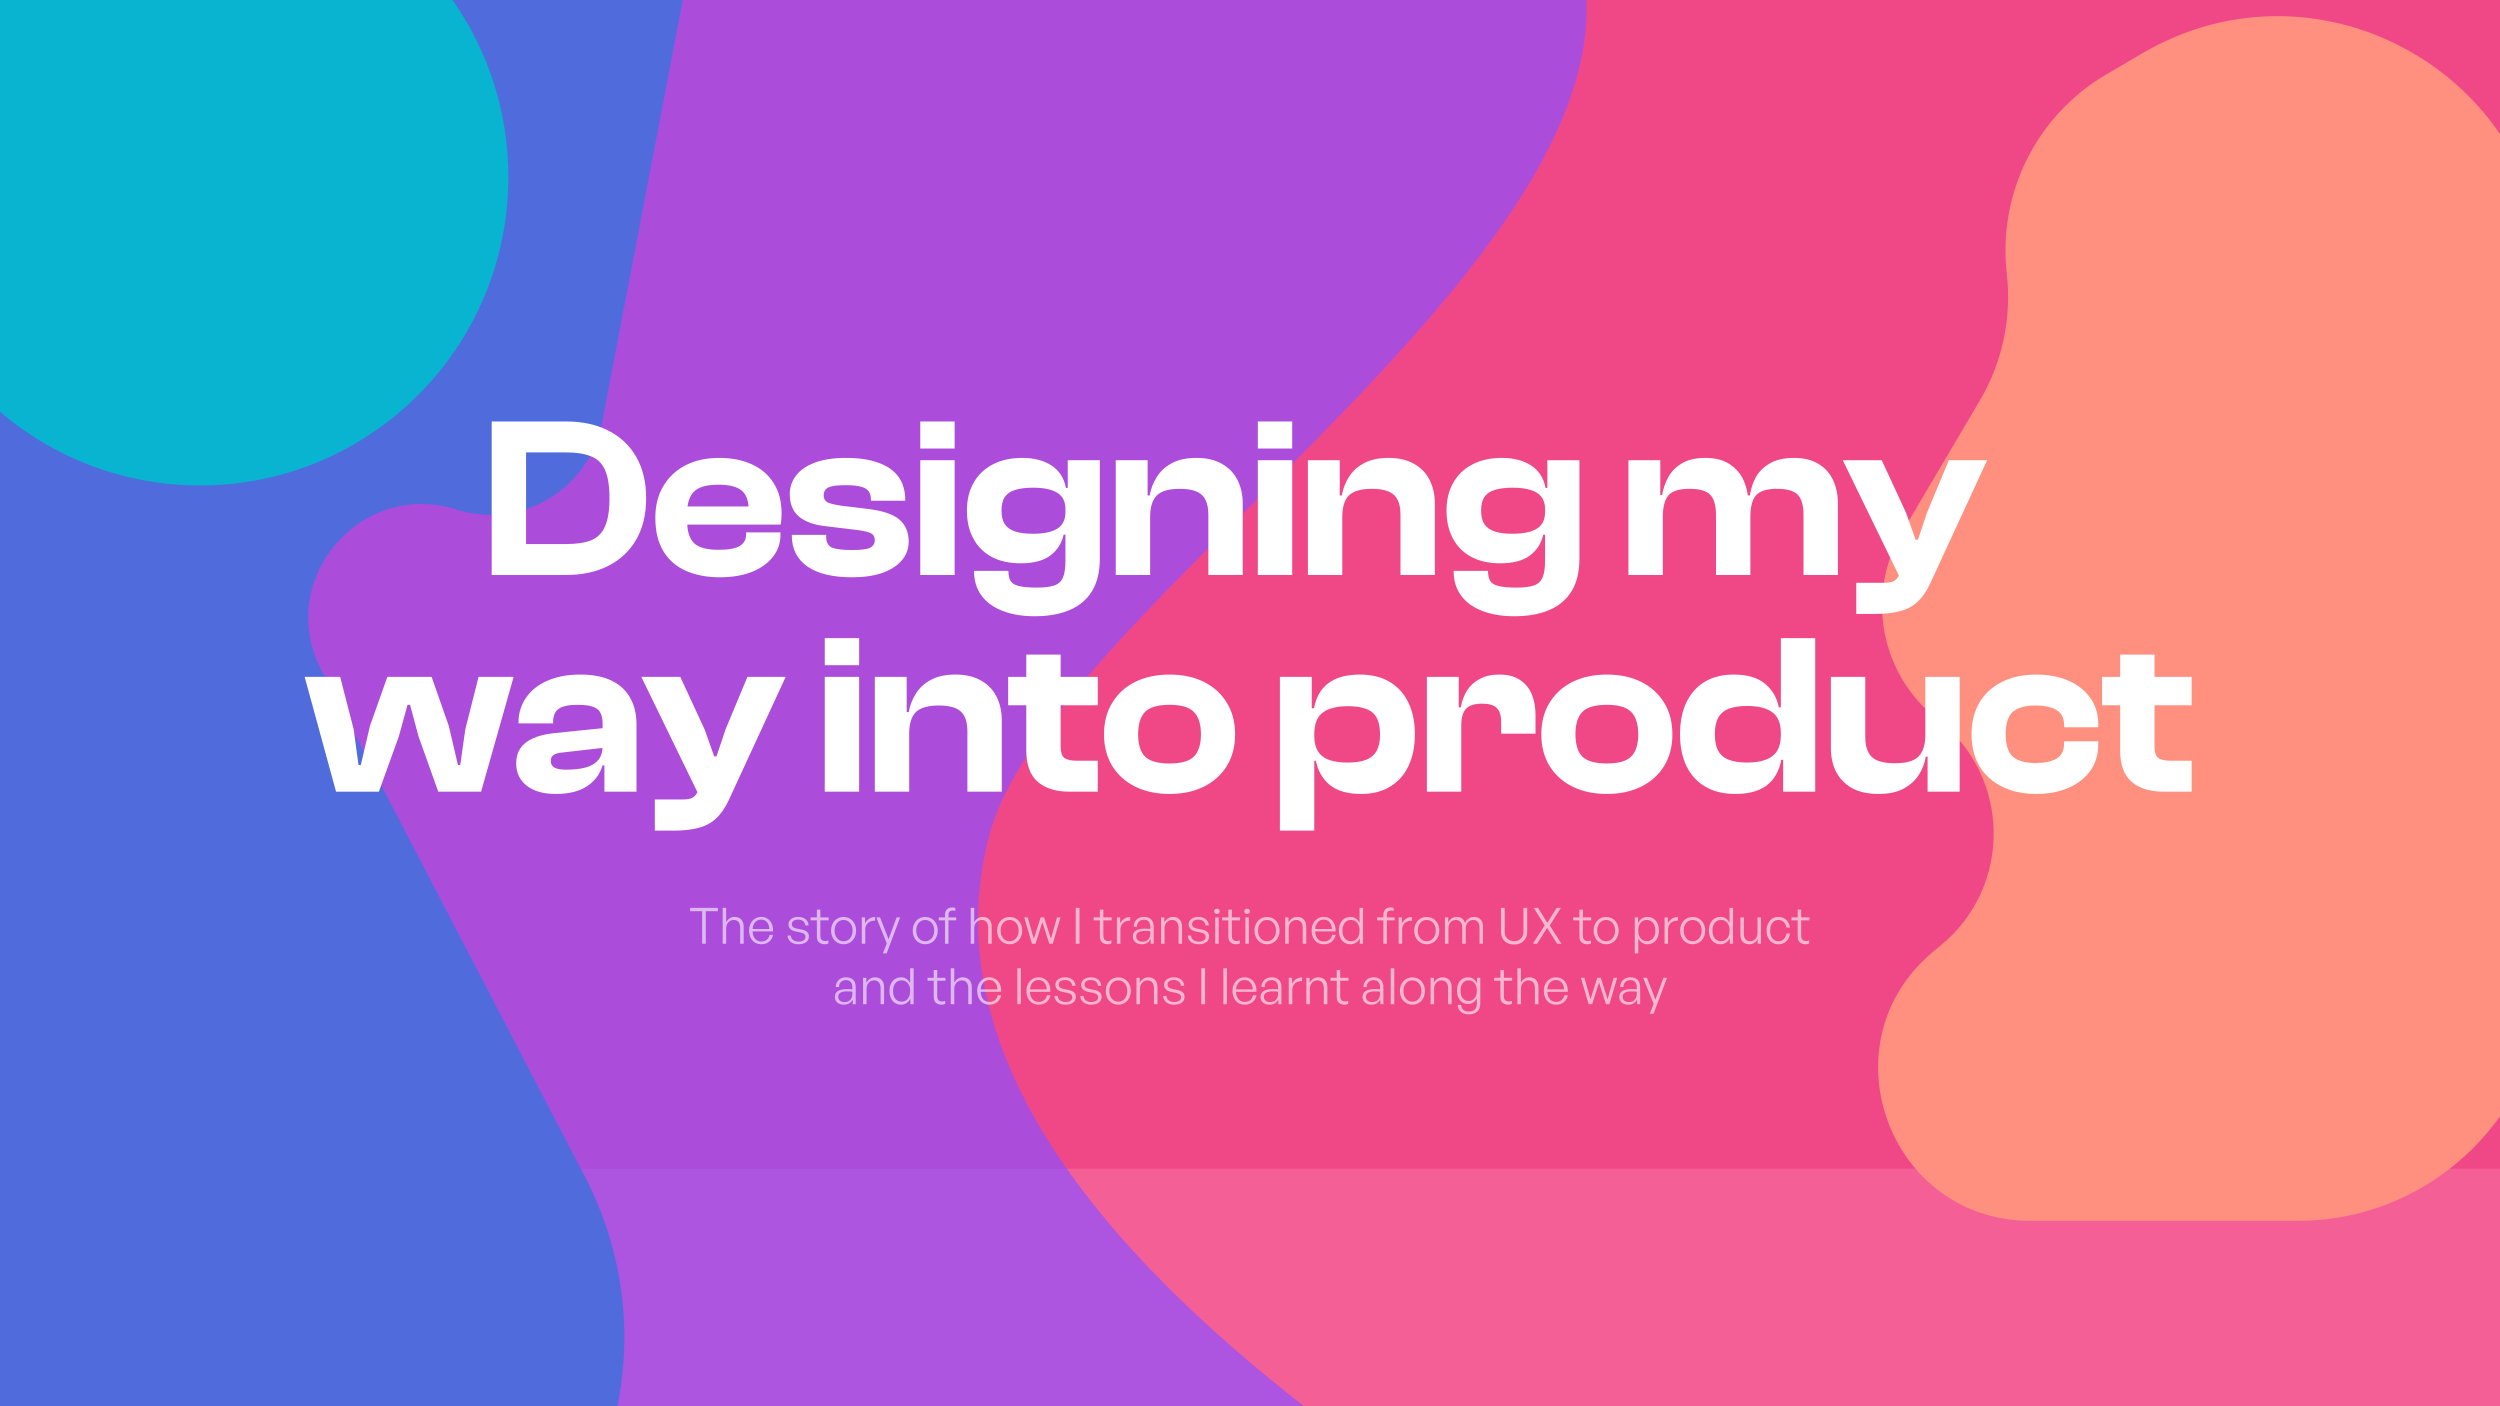 <svg width="1200" height="675" viewBox="0 0 1200 675" fill="none" xmlns="http://www.w3.org/2000/svg">
<g clip-path="url(#clip0_771_18)">
<rect width="1200" height="675" fill="#F46096"/>
<g filter="url(#filter0_n_771_18)">
<g filter="url(#filter1_f_771_18)">
<rect width="1200" height="600" transform="matrix(-1 0 0 1 1200 -39)" fill="#F04886"/>
<g opacity="0.7" filter="url(#filter2_f_771_18)">
<path d="M475 400.5C509.297 272.5 898 61 711 -87.5L96.5 -213L71 846C71 846 715 860.833 946.5 875C848.543 806 415.917 621 475 400.5Z" fill="#8F4EFF"/>
</g>
<g filter="url(#filter3_f_771_18)">
<path d="M289.003 202.796L345.026 -90.403C345.674 -93.793 346 -97.237 346 -100.689C346 -131.73 320.247 -156.577 289.226 -155.464L-181.367 -138.589C-296.241 -134.47 -384.009 -34.597 -373.336 79.854L-315.015 705.219C-303.178 832.144 -177.211 915.751 -55.652 877.364L182.252 802.236C281.785 770.805 328.837 657.15 280.647 564.562L154.273 321.763C131.844 278.669 172.709 229.968 219.043 244.573C250.165 254.384 282.879 234.849 289.003 202.796Z" fill="#506CDC"/>
</g>
<g filter="url(#filter4_f_771_18)">
<path d="M913.012 255.462L950.3 192.291C961.137 173.933 965.687 152.54 963.26 131.361C958.847 92.844 977.571 55.349 1011.01 35.737L1028.27 25.617C1114.03 -24.68 1222 37.166 1222 136.59V466.849C1222 532.654 1168.65 586 1102.85 586H974.71C906.207 586 875.359 500.214 928.174 456.589L931.798 453.595C966.012 425.335 965.223 372.65 930.179 345.426C902.635 324.03 895.282 285.498 913.012 255.462Z" fill="#FF907F"/>
</g>
<circle cx="148" cy="148" r="148" transform="matrix(-1 0 0 1 244 -63)" fill="#08B4CF"/>
</g>
</g>
<path d="M271.541 276H240.521V261.15H271.541C276.601 261.15 280.634 260.563 283.641 259.39C286.721 258.143 288.958 255.943 290.351 252.79C291.818 249.563 292.551 245.017 292.551 239.15C292.551 233.21 291.818 228.663 290.351 225.51C288.958 222.357 286.721 220.193 283.641 219.02C280.634 217.773 276.601 217.15 271.541 217.15H240.521V202.3H271.541C279.461 202.3 286.281 203.767 292.001 206.7C297.794 209.633 302.268 213.85 305.421 219.35C308.574 224.85 310.151 231.45 310.151 239.15C310.151 246.85 308.574 253.45 305.421 258.95C302.268 264.45 297.794 268.667 292.001 271.6C286.281 274.533 279.461 276 271.541 276ZM252.511 276H236.011V202.3H252.511V276ZM345.469 277.1C339.382 277.1 333.992 276.073 329.299 274.02C324.605 271.967 320.975 268.813 318.409 264.56C315.842 260.307 314.559 254.953 314.559 248.5C314.559 242.633 315.842 237.573 318.409 233.32C320.975 228.993 324.532 225.657 329.079 223.31C333.699 220.963 339.052 219.79 345.139 219.79C351.152 219.79 356.395 220.817 360.869 222.87C365.415 224.923 368.935 227.967 371.429 232C373.922 235.96 375.169 240.8 375.169 246.52C375.169 247.473 375.132 248.353 375.059 249.16C374.985 249.967 374.875 250.847 374.729 251.8H325.229V243.11H363.069L359.329 248.5C359.329 247.767 359.329 247.07 359.329 246.41C359.329 245.75 359.329 245.09 359.329 244.43C359.329 240.25 358.192 237.243 355.919 235.41C353.645 233.577 349.942 232.66 344.809 232.66C339.235 232.66 335.349 233.76 333.149 235.96C330.949 238.087 329.849 241.497 329.849 246.19V250.37C329.849 255.063 330.949 258.51 333.149 260.71C335.349 262.837 339.272 263.9 344.919 263.9C349.759 263.9 353.169 263.277 355.149 262.03C357.129 260.783 358.119 258.987 358.119 256.64V255.54H374.619V256.75C374.619 260.71 373.409 264.23 370.989 267.31C368.569 270.39 365.159 272.81 360.759 274.57C356.432 276.257 351.335 277.1 345.469 277.1ZM408.896 277.1C399.656 277.1 392.542 275.377 387.556 271.93C382.569 268.41 380.076 263.46 380.076 257.08V256.75H396.576V257.74C396.576 260.233 397.456 261.92 399.216 262.8C401.049 263.607 404.312 264.01 409.006 264.01C413.406 264.01 416.302 263.643 417.696 262.91C419.162 262.103 419.896 260.893 419.896 259.28C419.896 257.74 419.346 256.677 418.246 256.09C417.146 255.43 414.982 254.88 411.756 254.44L396.246 252.57C390.746 251.983 386.492 250.443 383.486 247.95C380.552 245.457 379.086 241.863 379.086 237.17C379.086 233.943 380.039 231.047 381.946 228.48C383.852 225.84 386.786 223.75 390.746 222.21C394.779 220.597 399.949 219.79 406.256 219.79C412.269 219.79 417.366 220.56 421.546 222.1C425.799 223.567 429.026 225.803 431.226 228.81C433.426 231.817 434.526 235.557 434.526 240.03V240.36H418.026V239.7C418.026 238.16 417.696 236.913 417.036 235.96C416.449 234.933 415.239 234.163 413.406 233.65C411.646 233.137 409.079 232.88 405.706 232.88C401.599 232.88 398.849 233.283 397.456 234.09C396.062 234.823 395.366 236.07 395.366 237.83C395.366 239.223 395.916 240.287 397.016 241.02C398.189 241.68 400.572 242.267 404.166 242.78L415.936 244.21C423.269 245.017 428.476 246.703 431.556 249.27C434.636 251.837 436.176 255.393 436.176 259.94C436.176 263.387 435.076 266.393 432.876 268.96C430.676 271.527 427.559 273.543 423.526 275.01C419.492 276.403 414.616 277.1 408.896 277.1ZM458.233 276H441.733V220.89H458.233V276ZM458.233 215.28H441.733V202.3H458.233V215.28ZM496.57 295.8C490.63 295.8 485.46 294.92 481.06 293.16C476.733 291.473 473.397 289.017 471.05 285.79C468.703 282.563 467.53 278.64 467.53 274.02H484.03C484.03 276 484.36 277.577 485.02 278.75C485.753 279.997 487.11 280.84 489.09 281.28C491.07 281.793 493.93 282.05 497.67 282.05C501.19 282.05 503.94 281.72 505.92 281.06C507.973 280.4 509.403 279.117 510.21 277.21C511.017 275.377 511.42 272.663 511.42 269.07V236.07L512.52 235.74V220.89H527.92V267.97C527.92 274.423 526.673 279.667 524.18 283.7C521.687 287.807 518.093 290.85 513.4 292.83C508.78 294.81 503.17 295.8 496.57 295.8ZM489.97 270.39C484.47 270.39 479.813 269.363 476 267.31C472.187 265.257 469.253 262.323 467.2 258.51C465.147 254.697 464.12 250.223 464.12 245.09C464.12 239.957 465.183 235.52 467.31 231.78C469.437 227.967 472.48 225.033 476.44 222.98C480.4 220.853 485.13 219.79 490.63 219.79C496.277 219.79 500.97 221 504.71 223.42C508.45 225.84 510.76 229.433 511.64 234.2H514.72L513.51 244.43H511.42C511.42 241.937 510.833 239.957 509.66 238.49C508.487 236.95 506.763 235.85 504.49 235.19C502.217 234.457 499.357 234.09 495.91 234.09C492.39 234.09 489.493 234.457 487.22 235.19C485.02 235.85 483.37 236.987 482.27 238.6C481.243 240.14 480.73 242.303 480.73 245.09C480.73 247.803 481.243 249.967 482.27 251.58C483.37 253.193 485.02 254.367 487.22 255.1C489.42 255.833 492.243 256.2 495.69 256.2C500.97 256.2 504.893 255.393 507.46 253.78C510.1 252.167 511.42 249.453 511.42 245.64H513.51V256.64H510.54C509.66 260.747 507.533 264.083 504.16 266.65C500.787 269.143 496.057 270.39 489.97 270.39ZM596.508 276H580.008V247.18C580.008 242.707 578.982 239.517 576.928 237.61C574.875 235.63 571.318 234.64 566.258 234.64C560.978 234.64 557.275 235.74 555.148 237.94C553.095 240.067 552.068 243.477 552.068 248.17H549.978L548.768 237.83H551.848C552.362 234.75 553.462 231.853 555.148 229.14C556.835 226.353 559.218 224.117 562.298 222.43C565.452 220.67 569.448 219.79 574.288 219.79C579.275 219.79 583.418 220.78 586.718 222.76C590.018 224.667 592.475 227.27 594.088 230.57C595.702 233.87 596.508 237.573 596.508 241.68V276ZM552.068 276H535.568V220.89H550.858V238.05L552.068 238.6V276ZM620.255 276H603.755V220.89H620.255V276ZM620.255 215.28H603.755V202.3H620.255V215.28ZM688.732 276H672.232V247.18C672.232 242.707 671.206 239.517 669.152 237.61C667.099 235.63 663.542 234.64 658.482 234.64C653.202 234.64 649.499 235.74 647.372 237.94C645.319 240.067 644.292 243.477 644.292 248.17H642.202L640.992 237.83H644.072C644.586 234.75 645.686 231.853 647.372 229.14C649.059 226.353 651.442 224.117 654.522 222.43C657.676 220.67 661.672 219.79 666.512 219.79C671.499 219.79 675.642 220.78 678.942 222.76C682.242 224.667 684.699 227.27 686.312 230.57C687.926 233.87 688.732 237.573 688.732 241.68V276ZM644.292 276H627.792V220.89H643.082V238.05L644.292 238.6V276ZM726.779 295.8C720.839 295.8 715.669 294.92 711.269 293.16C706.943 291.473 703.606 289.017 701.259 285.79C698.913 282.563 697.739 278.64 697.739 274.02H714.239C714.239 276 714.569 277.577 715.229 278.75C715.963 279.997 717.319 280.84 719.299 281.28C721.279 281.793 724.139 282.05 727.879 282.05C731.399 282.05 734.149 281.72 736.129 281.06C738.183 280.4 739.613 279.117 740.419 277.21C741.226 275.377 741.629 272.663 741.629 269.07V236.07L742.729 235.74V220.89H758.129V267.97C758.129 274.423 756.883 279.667 754.389 283.7C751.896 287.807 748.303 290.85 743.609 292.83C738.989 294.81 733.379 295.8 726.779 295.8ZM720.179 270.39C714.679 270.39 710.023 269.363 706.209 267.31C702.396 265.257 699.463 262.323 697.409 258.51C695.356 254.697 694.329 250.223 694.329 245.09C694.329 239.957 695.393 235.52 697.519 231.78C699.646 227.967 702.689 225.033 706.649 222.98C710.609 220.853 715.339 219.79 720.839 219.79C726.486 219.79 731.179 221 734.919 223.42C738.659 225.84 740.969 229.433 741.849 234.2H744.929L743.719 244.43H741.629C741.629 241.937 741.043 239.957 739.869 238.49C738.696 236.95 736.973 235.85 734.699 235.19C732.426 234.457 729.566 234.09 726.119 234.09C722.599 234.09 719.703 234.457 717.429 235.19C715.229 235.85 713.579 236.987 712.479 238.6C711.453 240.14 710.939 242.303 710.939 245.09C710.939 247.803 711.453 249.967 712.479 251.58C713.579 253.193 715.229 254.367 717.429 255.1C719.629 255.833 722.453 256.2 725.899 256.2C731.179 256.2 735.103 255.393 737.669 253.78C740.309 252.167 741.629 249.453 741.629 245.64H743.719V256.64H740.749C739.869 260.747 737.743 264.083 734.369 266.65C730.996 269.143 726.266 270.39 720.179 270.39ZM882.19 276H865.69V247.18C865.69 242.633 864.774 239.407 862.94 237.5C861.107 235.593 857.807 234.64 853.04 234.64C848.054 234.64 844.644 235.703 842.81 237.83C841.05 239.957 840.17 243.403 840.17 248.17H838.08L836.76 237.83H839.95C840.39 234.677 841.344 231.743 842.81 229.03C844.35 226.317 846.587 224.117 849.52 222.43C852.527 220.67 856.377 219.79 861.07 219.79C865.837 219.79 869.76 220.743 872.84 222.65C875.994 224.557 878.34 227.16 879.88 230.46C881.42 233.76 882.19 237.5 882.19 241.68V276ZM798.15 276H781.65V220.89H796.94V238.05L798.15 238.6V276ZM840.17 276H823.67V247.18C823.67 242.633 822.754 239.407 820.92 237.5C819.087 235.593 815.787 234.64 811.02 234.64C805.96 234.64 802.55 235.703 800.79 237.83C799.03 239.957 798.15 243.403 798.15 248.17H796.06L794.85 237.61H797.82C798.334 234.53 799.324 231.67 800.79 229.03C802.257 226.317 804.42 224.117 807.28 222.43C810.14 220.67 813.88 219.79 818.5 219.79C823.267 219.79 827.154 220.78 830.16 222.76C833.24 224.74 835.514 227.38 836.98 230.68C838.447 233.98 839.18 237.647 839.18 241.68H840.17V276ZM900.036 294.7H891.016V279.74H904.546C906.6 279.74 908.14 279.447 909.166 278.86C910.193 278.273 911.036 277.247 911.696 275.78L914.006 270.39L912.356 278.09L884.526 220.89H903.226L914.886 246.08L919.506 259.06H920.606L925.006 245.97L935.456 220.89H953.826L926.546 279.96C924.786 283.773 922.733 286.743 920.386 288.87C918.04 291.07 915.216 292.573 911.916 293.38C908.616 294.26 904.656 294.7 900.036 294.7ZM181.869 380H161.299L146.229 324.89H163.279L169.769 350.08L172.079 367.24H173.179L177.579 348.43L185.939 324.89H207.169L215.419 348.43L219.819 367.24H220.919L223.339 350.08L229.719 324.89H246.549L230.929 380H210.359L200.899 353.49L196.829 338.31H195.619L191.439 353.49L181.869 380ZM305.521 380H290.121V366.91L289.241 366.69V347.44C289.241 343.847 288.324 341.427 286.491 340.18C284.731 338.933 281.651 338.31 277.251 338.31C273.071 338.31 270.064 338.933 268.231 340.18C266.397 341.427 265.481 343.627 265.481 346.78V347.22H248.871V346.89C248.871 342.343 250.081 338.347 252.501 334.9C254.921 331.38 258.331 328.667 262.731 326.76C267.204 324.78 272.447 323.79 278.461 323.79C284.621 323.79 289.681 324.78 293.641 326.76C297.674 328.74 300.644 331.527 302.551 335.12C304.531 338.64 305.521 342.82 305.521 347.66V380ZM266.801 381.1C260.861 381.1 256.204 379.78 252.831 377.14C249.457 374.5 247.771 370.907 247.771 366.36C247.771 363.573 248.431 361.19 249.751 359.21C251.071 357.23 253.051 355.653 255.691 354.48C258.331 353.233 261.631 352.39 265.591 351.95L290.341 349.42V358.88L270.101 361.19C268.121 361.337 266.654 361.74 265.701 362.4C264.821 362.987 264.381 363.94 264.381 365.26C264.381 366.727 264.967 367.79 266.141 368.45C267.314 369.11 269.111 369.44 271.531 369.44C275.491 369.44 278.754 369.073 281.321 368.34C283.887 367.607 285.831 366.433 287.151 364.82C288.544 363.133 289.241 360.897 289.241 358.11L290.781 358V367.35H289.241C287.994 371.603 285.464 374.977 281.651 377.47C277.911 379.89 272.961 381.1 266.801 381.1ZM323.344 398.7H314.324V383.74H327.854C329.907 383.74 331.447 383.447 332.474 382.86C333.501 382.273 334.344 381.247 335.004 379.78L337.314 374.39L335.664 382.09L307.834 324.89H326.534L338.194 350.08L342.814 363.06H343.914L348.314 349.97L358.764 324.89H377.134L349.854 383.96C348.094 387.773 346.041 390.743 343.694 392.87C341.347 395.07 338.524 396.573 335.224 397.38C331.924 398.26 327.964 398.7 323.344 398.7ZM412.377 380H395.877V324.89H412.377V380ZM412.377 319.28H395.877V306.3H412.377V319.28ZM480.854 380H464.354V351.18C464.354 346.707 463.327 343.517 461.274 341.61C459.22 339.63 455.664 338.64 450.604 338.64C445.324 338.64 441.62 339.74 439.494 341.94C437.44 344.067 436.414 347.477 436.414 352.17H434.324L433.114 341.83H436.194C436.707 338.75 437.807 335.853 439.494 333.14C441.18 330.353 443.564 328.117 446.644 326.43C449.797 324.67 453.794 323.79 458.634 323.79C463.62 323.79 467.764 324.78 471.064 326.76C474.364 328.667 476.82 331.27 478.434 334.57C480.047 337.87 480.854 341.573 480.854 345.68V380ZM436.414 380H419.914V324.89H435.204V342.05L436.414 342.6V380ZM526.931 380H513.291C506.837 380 501.777 378.423 498.111 375.27C494.444 372.117 492.611 367.057 492.611 360.09V314.22H509.111V358.22C509.111 361.007 509.697 362.877 510.871 363.83C512.117 364.71 514.171 365.15 517.031 365.15H526.931V380ZM526.931 338.53H483.921V324.89H526.931V338.53ZM561.381 381.1C555.147 381.1 549.647 379.927 544.881 377.58C540.187 375.233 536.521 371.933 533.881 367.68C531.241 363.353 529.921 358.293 529.921 352.5C529.921 346.633 531.241 341.573 533.881 337.32C536.521 332.993 540.187 329.657 544.881 327.31C549.647 324.963 555.147 323.79 561.381 323.79C567.687 323.79 573.187 324.963 577.881 327.31C582.574 329.657 586.241 332.993 588.881 337.32C591.521 341.573 592.841 346.633 592.841 352.5C592.841 358.293 591.521 363.353 588.881 367.68C586.241 371.933 582.574 375.233 577.881 377.58C573.187 379.927 567.687 381.1 561.381 381.1ZM561.381 366.47C566.954 366.47 570.841 365.37 573.041 363.17C575.314 360.897 576.451 357.34 576.451 352.5C576.451 347.587 575.314 343.993 573.041 341.72C570.841 339.447 566.954 338.31 561.381 338.31C555.807 338.31 551.884 339.447 549.611 341.72C547.411 343.993 546.311 347.587 546.311 352.5C546.311 357.34 547.411 360.897 549.611 363.17C551.884 365.37 555.807 366.47 561.381 366.47ZM653.292 381.1C646.912 381.1 641.925 379.67 638.332 376.81C634.812 373.877 632.575 369.99 631.622 365.15H628.762V353.27H630.852C630.852 356.35 631.475 358.843 632.722 360.75C633.968 362.657 635.765 364.013 638.112 364.82C640.532 365.627 643.465 366.03 646.912 366.03C650.505 366.03 653.438 365.59 655.712 364.71C657.985 363.83 659.672 362.4 660.772 360.42C661.872 358.44 662.422 355.8 662.422 352.5C662.422 349.053 661.872 346.377 660.772 344.47C659.672 342.49 657.985 341.097 655.712 340.29C653.438 339.41 650.542 338.97 647.022 338.97C641.668 338.97 637.635 339.997 634.922 342.05C632.208 344.03 630.852 347.477 630.852 352.39H628.762L627.552 339.96H630.742C631.695 334.68 633.968 330.683 637.562 327.97C641.228 325.183 646.288 323.79 652.742 323.79C658.388 323.79 663.155 324.963 667.042 327.31C671.002 329.657 674.008 332.993 676.062 337.32C678.115 341.573 679.142 346.633 679.142 352.5C679.142 358.293 678.115 363.353 676.062 367.68C674.082 371.933 671.148 375.233 667.262 377.58C663.448 379.927 658.792 381.1 653.292 381.1ZM630.852 398.7H614.352V324.89H629.642V341.28L630.852 342.71V398.7ZM701.402 380H684.902V324.89H700.192V340.62L701.402 341.17V380ZM701.402 348.1H698.102V339.52H701.182C701.695 336.513 702.685 333.837 704.152 331.49C705.692 329.07 707.745 327.2 710.312 325.88C712.879 324.487 715.995 323.79 719.662 323.79C723.842 323.79 727.179 324.67 729.672 326.43C732.239 328.117 734.109 330.427 735.282 333.36C736.455 336.22 737.042 339.447 737.042 343.04V352.17H720.542V346.45C720.542 343.37 719.845 341.17 718.452 339.85C717.132 338.457 714.785 337.76 711.412 337.76C707.745 337.76 705.142 338.603 703.602 340.29C702.135 341.977 701.402 344.58 701.402 348.1ZM771.287 381.1C765.054 381.1 759.554 379.927 754.787 377.58C750.094 375.233 746.427 371.933 743.787 367.68C741.147 363.353 739.827 358.293 739.827 352.5C739.827 346.633 741.147 341.573 743.787 337.32C746.427 332.993 750.094 329.657 754.787 327.31C759.554 324.963 765.054 323.79 771.287 323.79C777.594 323.79 783.094 324.963 787.787 327.31C792.481 329.657 796.147 332.993 798.787 337.32C801.427 341.573 802.747 346.633 802.747 352.5C802.747 358.293 801.427 363.353 798.787 367.68C796.147 371.933 792.481 375.233 787.787 377.58C783.094 379.927 777.594 381.1 771.287 381.1ZM771.287 366.47C776.861 366.47 780.747 365.37 782.947 363.17C785.221 360.897 786.357 357.34 786.357 352.5C786.357 347.587 785.221 343.993 782.947 341.72C780.747 339.447 776.861 338.31 771.287 338.31C765.714 338.31 761.791 339.447 759.517 341.72C757.317 343.993 756.217 347.587 756.217 352.5C756.217 357.34 757.317 360.897 759.517 363.17C761.791 365.37 765.714 366.47 771.287 366.47ZM833.026 381.1C827.306 381.1 822.466 379.927 818.506 377.58C814.546 375.233 811.539 371.933 809.486 367.68C807.432 363.353 806.406 358.293 806.406 352.5C806.406 346.633 807.396 341.573 809.376 337.32C811.429 332.993 814.362 329.657 818.176 327.31C822.062 324.963 826.719 323.79 832.146 323.79C838.672 323.79 843.696 325.257 847.216 328.19C850.736 331.123 852.936 334.9 853.816 339.52H856.896V351.95H854.806C854.806 347.183 853.412 343.81 850.626 341.83C847.912 339.85 843.916 338.86 838.636 338.86C835.116 338.86 832.182 339.3 829.836 340.18C827.562 341.06 825.876 342.49 824.776 344.47C823.676 346.377 823.126 349.053 823.126 352.5C823.126 355.8 823.676 358.44 824.776 360.42C825.876 362.4 827.562 363.83 829.836 364.71C832.182 365.59 835.116 366.03 838.636 366.03C842.156 366.03 845.089 365.59 847.436 364.71C849.856 363.83 851.689 362.437 852.936 360.53C854.182 358.55 854.806 355.983 854.806 352.83H856.896L857.996 364.71H855.026C853.999 370.137 851.652 374.243 847.986 377.03C844.319 379.743 839.332 381.1 833.026 381.1ZM871.306 380H855.906V363.72L854.806 362.29V306.3H871.306V380ZM901.706 381.1C896.573 381.1 892.283 380.147 888.836 378.24C885.463 376.26 882.933 373.62 881.246 370.32C879.633 367.02 878.826 363.317 878.826 359.21V324.89H895.326V353.71C895.326 358.11 896.389 361.337 898.516 363.39C900.643 365.37 904.309 366.36 909.516 366.36C914.943 366.36 918.719 365.297 920.846 363.17C923.046 360.97 924.146 357.523 924.146 352.83L926.236 352.72L927.446 363.17H924.366C923.926 366.25 922.826 369.147 921.066 371.86C919.379 374.573 916.923 376.81 913.696 378.57C910.543 380.257 906.546 381.1 901.706 381.1ZM940.646 380H925.246V362.95L924.146 362.4V324.89H940.646V380ZM977.352 381.1C971.119 381.1 965.656 379.927 960.962 377.58C956.269 375.233 952.639 371.933 950.072 367.68C947.579 363.353 946.332 358.293 946.332 352.5C946.332 346.633 947.579 341.573 950.072 337.32C952.639 332.993 956.269 329.657 960.962 327.31C965.656 324.963 971.119 323.79 977.352 323.79C983.292 323.79 988.499 324.78 992.972 326.76C997.446 328.74 1000.93 331.527 1003.42 335.12C1005.92 338.64 1007.16 342.783 1007.16 347.55V349.09H990.772V348.21C990.772 344.69 989.562 342.233 987.142 340.84C984.722 339.373 981.349 338.64 977.022 338.64C972.109 338.64 968.479 339.667 966.132 341.72C963.859 343.773 962.722 347.367 962.722 352.5C962.722 357.487 963.859 361.043 966.132 363.17C968.479 365.223 972.109 366.25 977.022 366.25C981.349 366.25 984.722 365.553 987.142 364.16C989.562 362.693 990.772 360.2 990.772 356.68V355.8H1007.16V357.34C1007.16 362.107 1005.92 366.287 1003.42 369.88C1000.93 373.4 997.446 376.15 992.972 378.13C988.499 380.11 983.292 381.1 977.352 381.1ZM1051.99 380H1038.35C1031.9 380 1026.84 378.423 1023.17 375.27C1019.51 372.117 1017.67 367.057 1017.67 360.09V314.22H1034.17V358.22C1034.17 361.007 1034.76 362.877 1035.93 363.83C1037.18 364.71 1039.23 365.15 1042.09 365.15H1051.99V380ZM1051.99 338.53H1008.98V324.89H1051.99V338.53Z" fill="white"/>
<path opacity="0.6" d="M338.802 453H337.026V437.376H331.242V435.768H344.586V437.376H338.802V453ZM348.563 445.632V453H346.883V435.768H348.563V442.68C348.947 441.928 349.491 441.312 350.195 440.832C350.899 440.352 351.707 440.112 352.619 440.112C353.931 440.112 354.979 440.52 355.763 441.336C356.563 442.152 356.963 443.304 356.963 444.792V453H355.283V445.368C355.283 444.152 355.011 443.216 354.467 442.56C353.939 441.904 353.155 441.576 352.115 441.576C351.459 441.576 350.859 441.752 350.315 442.104C349.771 442.44 349.339 442.912 349.019 443.52C348.715 444.128 348.563 444.832 348.563 445.632ZM365.468 453.24C364.284 453.24 363.244 452.968 362.348 452.424C361.468 451.864 360.78 451.08 360.284 450.072C359.804 449.064 359.564 447.896 359.564 446.568C359.564 445.336 359.812 444.24 360.308 443.28C360.82 442.304 361.508 441.536 362.372 440.976C363.252 440.4 364.252 440.112 365.372 440.112C366.268 440.112 367.076 440.288 367.796 440.64C368.532 440.976 369.148 441.456 369.644 442.08C370.156 442.704 370.532 443.44 370.772 444.288C371.028 445.12 371.116 446.048 371.036 447.072H360.476V445.92H369.284C369.22 444.496 368.836 443.392 368.132 442.608C367.444 441.808 366.516 441.408 365.348 441.408C364.532 441.408 363.812 441.624 363.188 442.056C362.58 442.472 362.1 443.064 361.748 443.832C361.396 444.6 361.22 445.512 361.22 446.568C361.22 447.656 361.388 448.608 361.724 449.424C362.06 450.224 362.54 450.84 363.164 451.272C363.804 451.704 364.564 451.92 365.444 451.92C366.5 451.92 367.372 451.64 368.06 451.08C368.764 450.504 369.22 449.72 369.428 448.728H371.084C370.796 450.12 370.148 451.224 369.14 452.04C368.148 452.84 366.924 453.24 365.468 453.24ZM388.284 449.472C388.284 450.64 387.844 451.56 386.964 452.232C386.084 452.904 384.86 453.24 383.292 453.24C381.724 453.24 380.476 452.864 379.548 452.112C378.636 451.36 378.116 450.336 377.988 449.04H379.596C379.644 449.936 380.004 450.648 380.676 451.176C381.348 451.704 382.22 451.968 383.292 451.968C384.332 451.968 385.14 451.776 385.716 451.392C386.308 451.008 386.604 450.456 386.604 449.736C386.604 449.112 386.404 448.64 386.004 448.32C385.604 447.984 384.924 447.72 383.964 447.528L382.14 447.168C380.94 446.944 380.028 446.544 379.404 445.968C378.78 445.376 378.468 444.624 378.468 443.712C378.468 443.008 378.66 442.384 379.044 441.84C379.444 441.296 379.988 440.872 380.676 440.568C381.38 440.264 382.188 440.112 383.1 440.112C384.076 440.112 384.924 440.28 385.644 440.616C386.38 440.936 386.964 441.4 387.396 442.008C387.828 442.616 388.068 443.344 388.116 444.192H386.532C386.452 443.312 386.108 442.632 385.5 442.152C384.892 441.656 384.092 441.408 383.1 441.408C382.204 441.408 381.476 441.6 380.916 441.984C380.372 442.368 380.1 442.896 380.1 443.568C380.1 444.192 380.3 444.672 380.7 445.008C381.116 445.344 381.796 445.6 382.74 445.776L384.636 446.136C385.884 446.376 386.804 446.768 387.396 447.312C387.988 447.856 388.284 448.576 388.284 449.472ZM397.613 451.392V452.88C397.293 453.024 396.989 453.12 396.701 453.168C396.413 453.216 396.109 453.24 395.789 453.24C395.101 453.24 394.477 453.112 393.917 452.856C393.357 452.6 392.909 452.192 392.573 451.632C392.253 451.072 392.093 450.336 392.093 449.424V441.768H389.117V440.352H392.093V436.608H393.773V440.352H397.733V441.768H393.773V449.064C393.773 450.056 393.989 450.744 394.421 451.128C394.869 451.512 395.437 451.704 396.125 451.704C396.397 451.704 396.645 451.68 396.869 451.632C397.109 451.584 397.357 451.504 397.613 451.392ZM404.915 453.24C404.051 453.24 403.251 453.08 402.515 452.76C401.779 452.44 401.139 451.984 400.595 451.392C400.067 450.8 399.651 450.104 399.347 449.304C399.059 448.504 398.915 447.624 398.915 446.664C398.915 445.72 399.059 444.848 399.347 444.048C399.651 443.248 400.067 442.56 400.595 441.984C401.139 441.392 401.779 440.936 402.515 440.616C403.251 440.296 404.051 440.136 404.915 440.136C405.795 440.136 406.603 440.296 407.339 440.616C408.075 440.936 408.707 441.392 409.235 441.984C409.779 442.56 410.195 443.248 410.483 444.048C410.787 444.848 410.939 445.72 410.939 446.664C410.939 447.624 410.787 448.504 410.483 449.304C410.195 450.104 409.779 450.8 409.235 451.392C408.707 451.984 408.075 452.44 407.339 452.76C406.603 453.08 405.795 453.24 404.915 453.24ZM404.915 451.8C405.747 451.8 406.483 451.592 407.123 451.176C407.779 450.744 408.291 450.144 408.659 449.376C409.043 448.608 409.235 447.704 409.235 446.664C409.235 445.624 409.043 444.728 408.659 443.976C408.291 443.224 407.779 442.64 407.123 442.224C406.483 441.808 405.747 441.6 404.915 441.6C404.099 441.6 403.363 441.808 402.707 442.224C402.067 442.64 401.555 443.224 401.171 443.976C400.803 444.728 400.619 445.624 400.619 446.664C400.619 447.704 400.803 448.608 401.171 449.376C401.555 450.144 402.067 450.744 402.707 451.176C403.363 451.592 404.099 451.8 404.915 451.8ZM415.336 446.232V453H413.656V440.352H415.216V443.232C415.664 442.304 416.32 441.56 417.184 441C418.048 440.44 419 440.16 420.04 440.16V441.912C419.16 441.88 418.36 442.032 417.64 442.368C416.936 442.704 416.376 443.2 415.96 443.856C415.544 444.512 415.336 445.304 415.336 446.232ZM432.072 440.352L425.592 457.632H423.792L425.64 452.832L420.624 440.352H422.424L426.504 450.816L430.368 440.352H432.072ZM444.103 453.24C443.239 453.24 442.439 453.08 441.703 452.76C440.967 452.44 440.327 451.984 439.783 451.392C439.255 450.8 438.839 450.104 438.535 449.304C438.247 448.504 438.103 447.624 438.103 446.664C438.103 445.72 438.247 444.848 438.535 444.048C438.839 443.248 439.255 442.56 439.783 441.984C440.327 441.392 440.967 440.936 441.703 440.616C442.439 440.296 443.239 440.136 444.103 440.136C444.983 440.136 445.791 440.296 446.527 440.616C447.263 440.936 447.895 441.392 448.423 441.984C448.967 442.56 449.383 443.248 449.671 444.048C449.975 444.848 450.127 445.72 450.127 446.664C450.127 447.624 449.975 448.504 449.671 449.304C449.383 450.104 448.967 450.8 448.423 451.392C447.895 451.984 447.263 452.44 446.527 452.76C445.791 453.08 444.983 453.24 444.103 453.24ZM444.103 451.8C444.935 451.8 445.671 451.592 446.311 451.176C446.967 450.744 447.479 450.144 447.847 449.376C448.231 448.608 448.423 447.704 448.423 446.664C448.423 445.624 448.231 444.728 447.847 443.976C447.479 443.224 446.967 442.64 446.311 442.224C445.671 441.808 444.935 441.6 444.103 441.6C443.287 441.6 442.551 441.808 441.895 442.224C441.255 442.64 440.743 443.224 440.359 443.976C439.991 444.728 439.807 445.624 439.807 446.664C439.807 447.704 439.991 448.608 440.359 449.376C440.743 450.144 441.255 450.744 441.895 451.176C442.551 451.592 443.287 451.8 444.103 451.8ZM455.276 453H453.596V441.768H450.62V440.352H453.596V439.2C453.596 438.032 453.9 437.136 454.508 436.512C455.116 435.888 455.972 435.576 457.076 435.576C457.364 435.576 457.628 435.6 457.868 435.648C458.124 435.696 458.356 435.76 458.564 435.84V437.232C458.372 437.152 458.18 437.104 457.988 437.088C457.796 437.056 457.588 437.04 457.364 437.04C456.692 437.04 456.172 437.216 455.804 437.568C455.452 437.904 455.276 438.448 455.276 439.2V440.352H458.996V441.768H455.276V453ZM467.625 445.632V453H465.945V435.768H467.625V442.68C468.009 441.928 468.553 441.312 469.257 440.832C469.961 440.352 470.769 440.112 471.681 440.112C472.993 440.112 474.041 440.52 474.825 441.336C475.625 442.152 476.025 443.304 476.025 444.792V453H474.345V445.368C474.345 444.152 474.073 443.216 473.529 442.56C473.001 441.904 472.217 441.576 471.177 441.576C470.521 441.576 469.921 441.752 469.377 442.104C468.833 442.44 468.401 442.912 468.081 443.52C467.777 444.128 467.625 444.832 467.625 445.632ZM484.626 453.24C483.762 453.24 482.962 453.08 482.226 452.76C481.49 452.44 480.85 451.984 480.306 451.392C479.778 450.8 479.362 450.104 479.058 449.304C478.77 448.504 478.626 447.624 478.626 446.664C478.626 445.72 478.77 444.848 479.058 444.048C479.362 443.248 479.778 442.56 480.306 441.984C480.85 441.392 481.49 440.936 482.226 440.616C482.962 440.296 483.762 440.136 484.626 440.136C485.506 440.136 486.314 440.296 487.05 440.616C487.786 440.936 488.418 441.392 488.946 441.984C489.49 442.56 489.906 443.248 490.194 444.048C490.498 444.848 490.65 445.72 490.65 446.664C490.65 447.624 490.498 448.504 490.194 449.304C489.906 450.104 489.49 450.8 488.946 451.392C488.418 451.984 487.786 452.44 487.05 452.76C486.314 453.08 485.506 453.24 484.626 453.24ZM484.626 451.8C485.458 451.8 486.194 451.592 486.834 451.176C487.49 450.744 488.002 450.144 488.37 449.376C488.754 448.608 488.946 447.704 488.946 446.664C488.946 445.624 488.754 444.728 488.37 443.976C488.002 443.224 487.49 442.64 486.834 442.224C486.194 441.808 485.458 441.6 484.626 441.6C483.81 441.6 483.074 441.808 482.418 442.224C481.778 442.64 481.266 443.224 480.882 443.976C480.514 444.728 480.33 445.624 480.33 446.664C480.33 447.704 480.514 448.608 480.882 449.376C481.266 450.144 481.778 450.744 482.418 451.176C483.074 451.592 483.81 451.8 484.626 451.8ZM503.645 453L500.333 442.584L497.045 453H495.341L491.645 440.352H493.301L496.229 450.624L499.517 440.352H501.173L504.437 450.648L507.365 440.352H509.045L505.325 453H503.645ZM518.162 453H516.362V435.768H518.162V453ZM533.457 451.392V452.88C533.137 453.024 532.833 453.12 532.545 453.168C532.257 453.216 531.953 453.24 531.633 453.24C530.945 453.24 530.321 453.112 529.761 452.856C529.201 452.6 528.753 452.192 528.417 451.632C528.097 451.072 527.937 450.336 527.937 449.424V441.768H524.961V440.352H527.937V436.608H529.617V440.352H533.577V441.768H529.617V449.064C529.617 450.056 529.833 450.744 530.265 451.128C530.713 451.512 531.281 451.704 531.969 451.704C532.241 451.704 532.489 451.68 532.713 451.632C532.953 451.584 533.201 451.504 533.457 451.392ZM537.797 446.232V453H536.117V440.352H537.677V443.232C538.125 442.304 538.781 441.56 539.645 441C540.509 440.44 541.461 440.16 542.501 440.16V441.912C541.621 441.88 540.821 442.032 540.101 442.368C539.397 442.704 538.837 443.2 538.421 443.856C538.005 444.512 537.797 445.304 537.797 446.232ZM552.33 453V450.696C551.962 451.48 551.41 452.104 550.674 452.568C549.938 453.016 549.074 453.24 548.082 453.24C546.77 453.24 545.722 452.904 544.938 452.232C544.154 451.544 543.762 450.632 543.762 449.496C543.762 448.264 544.25 447.336 545.226 446.712C546.202 446.072 547.65 445.752 549.57 445.752C549.954 445.752 550.33 445.76 550.698 445.776C551.066 445.792 551.554 445.832 552.162 445.896V444.816C552.162 443.76 551.89 442.936 551.346 442.344C550.818 441.752 550.074 441.456 549.114 441.456C548.09 441.456 547.274 441.76 546.666 442.368C546.058 442.96 545.746 443.768 545.73 444.792H544.194C544.21 443.848 544.426 443.032 544.842 442.344C545.258 441.64 545.826 441.096 546.546 440.712C547.282 440.312 548.13 440.112 549.09 440.112C550.578 440.112 551.73 440.52 552.546 441.336C553.362 442.152 553.77 443.296 553.77 444.768V453H552.33ZM545.37 449.448C545.37 450.216 545.642 450.84 546.186 451.32C546.73 451.784 547.442 452.016 548.322 452.016C549.506 452.016 550.442 451.664 551.13 450.96C551.818 450.24 552.162 449.288 552.162 448.104V446.976C551.618 446.928 551.146 446.896 550.746 446.88C550.362 446.864 549.994 446.856 549.642 446.856C548.218 446.856 547.146 447.072 546.426 447.504C545.722 447.92 545.37 448.568 545.37 449.448ZM558.984 445.632V453H557.304V440.352H558.864V442.728C559.28 441.96 559.848 441.336 560.568 440.856C561.304 440.36 562.128 440.112 563.04 440.112C564.352 440.112 565.4 440.52 566.184 441.336C566.984 442.152 567.384 443.304 567.384 444.792V453H565.704V445.368C565.704 444.152 565.432 443.216 564.888 442.56C564.36 441.904 563.576 441.576 562.536 441.576C561.88 441.576 561.28 441.752 560.736 442.104C560.192 442.44 559.76 442.912 559.44 443.52C559.136 444.128 558.984 444.832 558.984 445.632ZM580.378 449.472C580.378 450.64 579.938 451.56 579.058 452.232C578.178 452.904 576.954 453.24 575.386 453.24C573.818 453.24 572.57 452.864 571.642 452.112C570.73 451.36 570.21 450.336 570.082 449.04H571.69C571.738 449.936 572.098 450.648 572.77 451.176C573.442 451.704 574.314 451.968 575.386 451.968C576.426 451.968 577.234 451.776 577.81 451.392C578.402 451.008 578.698 450.456 578.698 449.736C578.698 449.112 578.498 448.64 578.098 448.32C577.698 447.984 577.018 447.72 576.058 447.528L574.234 447.168C573.034 446.944 572.122 446.544 571.498 445.968C570.874 445.376 570.562 444.624 570.562 443.712C570.562 443.008 570.754 442.384 571.138 441.84C571.538 441.296 572.082 440.872 572.77 440.568C573.474 440.264 574.282 440.112 575.194 440.112C576.17 440.112 577.018 440.28 577.738 440.616C578.474 440.936 579.058 441.4 579.49 442.008C579.922 442.616 580.162 443.344 580.21 444.192H578.626C578.546 443.312 578.202 442.632 577.594 442.152C576.986 441.656 576.186 441.408 575.194 441.408C574.298 441.408 573.57 441.6 573.01 441.984C572.466 442.368 572.194 442.896 572.194 443.568C572.194 444.192 572.394 444.672 572.794 445.008C573.21 445.344 573.89 445.6 574.834 445.776L576.73 446.136C577.978 446.376 578.898 446.768 579.49 447.312C580.082 447.856 580.378 448.576 580.378 449.472ZM584.977 453H583.297V440.352H584.977V453ZM585.481 437.424C585.481 437.792 585.353 438.096 585.097 438.336C584.857 438.576 584.529 438.696 584.113 438.696C583.729 438.696 583.409 438.576 583.153 438.336C582.897 438.096 582.769 437.792 582.769 437.424C582.769 437.056 582.897 436.76 583.153 436.536C583.409 436.296 583.729 436.176 584.113 436.176C584.529 436.176 584.857 436.296 585.097 436.536C585.353 436.76 585.481 437.056 585.481 437.424ZM595.121 451.392V452.88C594.801 453.024 594.497 453.12 594.209 453.168C593.921 453.216 593.617 453.24 593.297 453.24C592.609 453.24 591.985 453.112 591.425 452.856C590.865 452.6 590.417 452.192 590.081 451.632C589.761 451.072 589.601 450.336 589.601 449.424V441.768H586.625V440.352H589.601V436.608H591.281V440.352H595.241V441.768H591.281V449.064C591.281 450.056 591.497 450.744 591.929 451.128C592.377 451.512 592.945 451.704 593.633 451.704C593.905 451.704 594.153 451.68 594.377 451.632C594.617 451.584 594.865 451.504 595.121 451.392ZM599.461 453H597.781V440.352H599.461V453ZM599.965 437.424C599.965 437.792 599.837 438.096 599.581 438.336C599.341 438.576 599.013 438.696 598.597 438.696C598.213 438.696 597.893 438.576 597.637 438.336C597.381 438.096 597.253 437.792 597.253 437.424C597.253 437.056 597.381 436.76 597.637 436.536C597.893 436.296 598.213 436.176 598.597 436.176C599.013 436.176 599.341 436.296 599.581 436.536C599.837 436.76 599.965 437.056 599.965 437.424ZM608.165 453.24C607.301 453.24 606.501 453.08 605.765 452.76C605.029 452.44 604.389 451.984 603.845 451.392C603.317 450.8 602.901 450.104 602.597 449.304C602.309 448.504 602.165 447.624 602.165 446.664C602.165 445.72 602.309 444.848 602.597 444.048C602.901 443.248 603.317 442.56 603.845 441.984C604.389 441.392 605.029 440.936 605.765 440.616C606.501 440.296 607.301 440.136 608.165 440.136C609.045 440.136 609.853 440.296 610.589 440.616C611.325 440.936 611.957 441.392 612.485 441.984C613.029 442.56 613.445 443.248 613.733 444.048C614.037 444.848 614.189 445.72 614.189 446.664C614.189 447.624 614.037 448.504 613.733 449.304C613.445 450.104 613.029 450.8 612.485 451.392C611.957 451.984 611.325 452.44 610.589 452.76C609.853 453.08 609.045 453.24 608.165 453.24ZM608.165 451.8C608.997 451.8 609.733 451.592 610.373 451.176C611.029 450.744 611.541 450.144 611.909 449.376C612.293 448.608 612.485 447.704 612.485 446.664C612.485 445.624 612.293 444.728 611.909 443.976C611.541 443.224 611.029 442.64 610.373 442.224C609.733 441.808 608.997 441.6 608.165 441.6C607.349 441.6 606.613 441.808 605.957 442.224C605.317 442.64 604.805 443.224 604.421 443.976C604.053 444.728 603.869 445.624 603.869 446.664C603.869 447.704 604.053 448.608 604.421 449.376C604.805 450.144 605.317 450.744 605.957 451.176C606.613 451.592 607.349 451.8 608.165 451.8ZM618.586 445.632V453H616.906V440.352H618.466V442.728C618.882 441.96 619.45 441.336 620.17 440.856C620.906 440.36 621.73 440.112 622.642 440.112C623.954 440.112 625.002 440.52 625.786 441.336C626.586 442.152 626.986 443.304 626.986 444.792V453H625.306V445.368C625.306 444.152 625.034 443.216 624.49 442.56C623.962 441.904 623.178 441.576 622.138 441.576C621.482 441.576 620.882 441.752 620.338 442.104C619.794 442.44 619.362 442.912 619.042 443.52C618.738 444.128 618.586 444.832 618.586 445.632ZM635.491 453.24C634.307 453.24 633.267 452.968 632.371 452.424C631.491 451.864 630.803 451.08 630.307 450.072C629.827 449.064 629.587 447.896 629.587 446.568C629.587 445.336 629.835 444.24 630.331 443.28C630.843 442.304 631.531 441.536 632.395 440.976C633.275 440.4 634.275 440.112 635.395 440.112C636.291 440.112 637.099 440.288 637.819 440.64C638.555 440.976 639.171 441.456 639.667 442.08C640.179 442.704 640.555 443.44 640.795 444.288C641.051 445.12 641.139 446.048 641.059 447.072H630.499V445.92H639.307C639.243 444.496 638.859 443.392 638.155 442.608C637.467 441.808 636.539 441.408 635.371 441.408C634.555 441.408 633.835 441.624 633.211 442.056C632.603 442.472 632.123 443.064 631.771 443.832C631.419 444.6 631.243 445.512 631.243 446.568C631.243 447.656 631.411 448.608 631.747 449.424C632.083 450.224 632.563 450.84 633.187 451.272C633.827 451.704 634.587 451.92 635.467 451.92C636.523 451.92 637.395 451.64 638.083 451.08C638.787 450.504 639.243 449.72 639.451 448.728H641.107C640.819 450.12 640.171 451.224 639.163 452.04C638.171 452.84 636.947 453.24 635.491 453.24ZM642.665 446.664C642.665 445.368 642.889 444.232 643.337 443.256C643.801 442.264 644.449 441.496 645.281 440.952C646.113 440.392 647.097 440.112 648.233 440.112C649.177 440.112 650.033 440.368 650.801 440.88C651.569 441.376 652.161 442.08 652.577 442.992V435.768H654.257V453H652.697V450.336C652.249 451.248 651.633 451.96 650.849 452.472C650.081 452.984 649.209 453.24 648.233 453.24C647.097 453.24 646.113 452.968 645.281 452.424C644.449 451.864 643.801 451.088 643.337 450.096C642.889 449.104 642.665 447.96 642.665 446.664ZM644.369 446.664C644.369 448.28 644.745 449.536 645.497 450.432C646.249 451.328 647.241 451.776 648.473 451.776C649.305 451.776 650.025 451.568 650.633 451.152C651.257 450.736 651.737 450.144 652.073 449.376C652.425 448.592 652.601 447.672 652.601 446.616C652.601 445.56 652.417 444.656 652.049 443.904C651.697 443.152 651.209 442.576 650.585 442.176C649.977 441.776 649.273 441.576 648.473 441.576C647.241 441.576 646.249 442.024 645.497 442.92C644.745 443.816 644.369 445.064 644.369 446.664ZM665.698 453H664.018V441.768H661.042V440.352H664.018V439.2C664.018 438.032 664.322 437.136 664.93 436.512C665.538 435.888 666.394 435.576 667.498 435.576C667.786 435.576 668.05 435.6 668.29 435.648C668.546 435.696 668.778 435.76 668.986 435.84V437.232C668.794 437.152 668.602 437.104 668.41 437.088C668.218 437.056 668.01 437.04 667.786 437.04C667.114 437.04 666.594 437.216 666.226 437.568C665.874 437.904 665.698 438.448 665.698 439.2V440.352H669.418V441.768H665.698V453ZM673.031 446.232V453H671.351V440.352H672.911V443.232C673.359 442.304 674.015 441.56 674.879 441C675.743 440.44 676.695 440.16 677.735 440.16V441.912C676.855 441.88 676.055 442.032 675.335 442.368C674.631 442.704 674.071 443.2 673.655 443.856C673.239 444.512 673.031 445.304 673.031 446.232ZM684.829 453.24C683.965 453.24 683.165 453.08 682.429 452.76C681.693 452.44 681.053 451.984 680.509 451.392C679.981 450.8 679.565 450.104 679.261 449.304C678.973 448.504 678.829 447.624 678.829 446.664C678.829 445.72 678.973 444.848 679.261 444.048C679.565 443.248 679.981 442.56 680.509 441.984C681.053 441.392 681.693 440.936 682.429 440.616C683.165 440.296 683.965 440.136 684.829 440.136C685.709 440.136 686.517 440.296 687.253 440.616C687.989 440.936 688.621 441.392 689.149 441.984C689.693 442.56 690.109 443.248 690.397 444.048C690.701 444.848 690.853 445.72 690.853 446.664C690.853 447.624 690.701 448.504 690.397 449.304C690.109 450.104 689.693 450.8 689.149 451.392C688.621 451.984 687.989 452.44 687.253 452.76C686.517 453.08 685.709 453.24 684.829 453.24ZM684.829 451.8C685.661 451.8 686.397 451.592 687.037 451.176C687.693 450.744 688.205 450.144 688.573 449.376C688.957 448.608 689.149 447.704 689.149 446.664C689.149 445.624 688.957 444.728 688.573 443.976C688.205 443.224 687.693 442.64 687.037 442.224C686.397 441.808 685.661 441.6 684.829 441.6C684.013 441.6 683.277 441.808 682.621 442.224C681.981 442.64 681.469 443.224 681.085 443.976C680.717 444.728 680.533 445.624 680.533 446.664C680.533 447.704 680.717 448.608 681.085 449.376C681.469 450.144 681.981 450.744 682.621 451.176C683.277 451.592 684.013 451.8 684.829 451.8ZM695.25 453H693.57V440.352H695.13V442.728C695.562 441.912 696.13 441.272 696.834 440.808C697.554 440.344 698.362 440.112 699.258 440.112C700.25 440.112 701.09 440.368 701.778 440.88C702.482 441.392 702.962 442.112 703.218 443.04C703.602 442.144 704.178 441.432 704.946 440.904C705.714 440.376 706.594 440.112 707.586 440.112C708.898 440.112 709.93 440.528 710.682 441.36C711.45 442.176 711.834 443.32 711.834 444.792V453H710.178V445.344C710.178 444.128 709.906 443.2 709.362 442.56C708.834 441.904 708.058 441.576 707.034 441.576C706.394 441.576 705.81 441.752 705.282 442.104C704.754 442.44 704.33 442.912 704.01 443.52C703.706 444.112 703.554 444.8 703.554 445.584V453H701.874V445.344C701.874 444.128 701.61 443.2 701.082 442.56C700.554 441.904 699.77 441.576 698.73 441.576C698.09 441.576 697.498 441.752 696.954 442.104C696.426 442.44 696.01 442.912 695.706 443.52C695.402 444.112 695.25 444.8 695.25 445.584V453ZM733.055 435.768V447.096C733.055 448.376 732.791 449.488 732.263 450.432C731.751 451.376 731.023 452.104 730.079 452.616C729.135 453.112 728.031 453.36 726.767 453.36C725.487 453.36 724.375 453.112 723.431 452.616C722.487 452.104 721.751 451.376 721.223 450.432C720.711 449.488 720.455 448.376 720.455 447.096V435.768H722.255V447.192C722.255 448.12 722.447 448.928 722.831 449.616C723.215 450.304 723.743 450.832 724.415 451.2C725.087 451.568 725.871 451.752 726.767 451.752C727.663 451.752 728.447 451.568 729.119 451.2C729.791 450.832 730.311 450.304 730.679 449.616C731.063 448.928 731.255 448.12 731.255 447.192V435.768H733.055ZM737.797 453H735.757L741.445 444.168L736.189 435.768H738.253L742.693 442.944L747.229 435.768H749.221L743.893 444.216L749.485 453H747.421L742.621 445.392L737.797 453ZM763.637 451.392V452.88C763.317 453.024 763.013 453.12 762.725 453.168C762.437 453.216 762.133 453.24 761.813 453.24C761.125 453.24 760.501 453.112 759.941 452.856C759.381 452.6 758.933 452.192 758.597 451.632C758.277 451.072 758.117 450.336 758.117 449.424V441.768H755.141V440.352H758.117V436.608H759.797V440.352H763.757V441.768H759.797V449.064C759.797 450.056 760.013 450.744 760.445 451.128C760.893 451.512 761.461 451.704 762.149 451.704C762.421 451.704 762.669 451.68 762.893 451.632C763.133 451.584 763.381 451.504 763.637 451.392ZM770.939 453.24C770.075 453.24 769.275 453.08 768.539 452.76C767.803 452.44 767.163 451.984 766.619 451.392C766.091 450.8 765.675 450.104 765.371 449.304C765.083 448.504 764.939 447.624 764.939 446.664C764.939 445.72 765.083 444.848 765.371 444.048C765.675 443.248 766.091 442.56 766.619 441.984C767.163 441.392 767.803 440.936 768.539 440.616C769.275 440.296 770.075 440.136 770.939 440.136C771.819 440.136 772.627 440.296 773.363 440.616C774.099 440.936 774.731 441.392 775.259 441.984C775.803 442.56 776.219 443.248 776.507 444.048C776.811 444.848 776.963 445.72 776.963 446.664C776.963 447.624 776.811 448.504 776.507 449.304C776.219 450.104 775.803 450.8 775.259 451.392C774.731 451.984 774.099 452.44 773.363 452.76C772.627 453.08 771.819 453.24 770.939 453.24ZM770.939 451.8C771.771 451.8 772.507 451.592 773.147 451.176C773.803 450.744 774.315 450.144 774.683 449.376C775.067 448.608 775.259 447.704 775.259 446.664C775.259 445.624 775.067 444.728 774.683 443.976C774.315 443.224 773.803 442.64 773.147 442.224C772.507 441.808 771.771 441.6 770.939 441.6C770.123 441.6 769.387 441.808 768.731 442.224C768.091 442.64 767.579 443.224 767.195 443.976C766.827 444.728 766.643 445.624 766.643 446.664C766.643 447.704 766.827 448.608 767.195 449.376C767.579 450.144 768.091 450.744 768.731 451.176C769.387 451.592 770.123 451.8 770.939 451.8ZM796.287 446.664C796.287 447.96 796.055 449.104 795.591 450.096C795.143 451.088 794.503 451.864 793.671 452.424C792.855 452.968 791.879 453.24 790.743 453.24C789.799 453.24 788.943 452.992 788.175 452.496C787.407 452 786.807 451.304 786.375 450.408V457.632H784.695V440.352H786.255V443.088C786.687 442.144 787.303 441.416 788.103 440.904C788.903 440.376 789.783 440.112 790.743 440.112C791.863 440.112 792.839 440.392 793.671 440.952C794.503 441.496 795.143 442.264 795.591 443.256C796.055 444.232 796.287 445.368 796.287 446.664ZM794.583 446.664C794.583 445.064 794.199 443.816 793.431 442.92C792.679 442.024 791.687 441.576 790.455 441.576C789.687 441.576 788.991 441.776 788.367 442.176C787.743 442.576 787.247 443.152 786.879 443.904C786.527 444.656 786.351 445.576 786.351 446.664C786.351 447.704 786.527 448.608 786.879 449.376C787.231 450.144 787.719 450.736 788.343 451.152C788.967 451.568 789.671 451.776 790.455 451.776C791.687 451.776 792.679 451.328 793.431 450.432C794.199 449.536 794.583 448.28 794.583 446.664ZM800.672 446.232V453H798.992V440.352H800.552V443.232C801 442.304 801.656 441.56 802.52 441C803.384 440.44 804.336 440.16 805.376 440.16V441.912C804.496 441.88 803.696 442.032 802.976 442.368C802.272 442.704 801.712 443.2 801.296 443.856C800.88 444.512 800.672 445.304 800.672 446.232ZM812.47 453.24C811.606 453.24 810.806 453.08 810.07 452.76C809.334 452.44 808.694 451.984 808.15 451.392C807.622 450.8 807.206 450.104 806.902 449.304C806.614 448.504 806.47 447.624 806.47 446.664C806.47 445.72 806.614 444.848 806.902 444.048C807.206 443.248 807.622 442.56 808.15 441.984C808.694 441.392 809.334 440.936 810.07 440.616C810.806 440.296 811.606 440.136 812.47 440.136C813.35 440.136 814.158 440.296 814.894 440.616C815.63 440.936 816.262 441.392 816.79 441.984C817.334 442.56 817.75 443.248 818.038 444.048C818.342 444.848 818.494 445.72 818.494 446.664C818.494 447.624 818.342 448.504 818.038 449.304C817.75 450.104 817.334 450.8 816.79 451.392C816.262 451.984 815.63 452.44 814.894 452.76C814.158 453.08 813.35 453.24 812.47 453.24ZM812.47 451.8C813.302 451.8 814.038 451.592 814.678 451.176C815.334 450.744 815.846 450.144 816.214 449.376C816.598 448.608 816.79 447.704 816.79 446.664C816.79 445.624 816.598 444.728 816.214 443.976C815.846 443.224 815.334 442.64 814.678 442.224C814.038 441.808 813.302 441.6 812.47 441.6C811.654 441.6 810.918 441.808 810.262 442.224C809.622 442.64 809.11 443.224 808.726 443.976C808.358 444.728 808.174 445.624 808.174 446.664C808.174 447.704 808.358 448.608 808.726 449.376C809.11 450.144 809.622 450.744 810.262 451.176C810.918 451.592 811.654 451.8 812.47 451.8ZM820.275 446.664C820.275 445.368 820.499 444.232 820.947 443.256C821.411 442.264 822.059 441.496 822.891 440.952C823.723 440.392 824.707 440.112 825.843 440.112C826.787 440.112 827.643 440.368 828.411 440.88C829.179 441.376 829.771 442.08 830.187 442.992V435.768H831.867V453H830.307V450.336C829.859 451.248 829.243 451.96 828.459 452.472C827.691 452.984 826.819 453.24 825.843 453.24C824.707 453.24 823.723 452.968 822.891 452.424C822.059 451.864 821.411 451.088 820.947 450.096C820.499 449.104 820.275 447.96 820.275 446.664ZM821.979 446.664C821.979 448.28 822.355 449.536 823.107 450.432C823.859 451.328 824.851 451.776 826.083 451.776C826.915 451.776 827.635 451.568 828.243 451.152C828.867 450.736 829.347 450.144 829.683 449.376C830.035 448.592 830.211 447.672 830.211 446.616C830.211 445.56 830.027 444.656 829.659 443.904C829.307 443.152 828.819 442.576 828.195 442.176C827.587 441.776 826.883 441.576 826.083 441.576C824.851 441.576 823.859 442.024 823.107 442.92C822.355 443.816 821.979 445.064 821.979 446.664ZM843.596 447.912V440.352H845.252V453H843.692V450.72C843.372 451.456 842.852 452.064 842.132 452.544C841.412 453.008 840.588 453.24 839.66 453.24C838.812 453.24 838.06 453.08 837.404 452.76C836.764 452.424 836.268 451.912 835.916 451.224C835.564 450.52 835.388 449.64 835.388 448.584V440.352H837.068V448.224C837.068 449.504 837.356 450.424 837.932 450.984C838.508 451.528 839.236 451.8 840.116 451.8C840.788 451.8 841.38 451.632 841.892 451.296C842.42 450.96 842.836 450.496 843.14 449.904C843.444 449.312 843.596 448.648 843.596 447.912ZM853.618 453.264C852.498 453.264 851.514 452.984 850.666 452.424C849.818 451.864 849.154 451.088 848.674 450.096C848.194 449.104 847.954 447.96 847.954 446.664C847.954 445.384 848.194 444.256 848.674 443.28C849.154 442.288 849.818 441.512 850.666 440.952C851.53 440.392 852.514 440.112 853.618 440.112C854.594 440.112 855.474 440.32 856.258 440.736C857.042 441.152 857.682 441.744 858.178 442.512C858.69 443.28 859.026 444.192 859.186 445.248H857.482C857.29 444.096 856.85 443.2 856.162 442.56C855.49 441.904 854.642 441.576 853.618 441.576C852.834 441.576 852.138 441.792 851.53 442.224C850.938 442.656 850.474 443.248 850.138 444C849.818 444.752 849.658 445.64 849.658 446.664C849.658 447.688 849.818 448.592 850.138 449.376C850.474 450.144 850.938 450.744 851.53 451.176C852.138 451.592 852.834 451.8 853.618 451.8C854.658 451.8 855.514 451.48 856.186 450.84C856.858 450.184 857.29 449.272 857.482 448.104H859.186C859.042 449.176 858.714 450.096 858.202 450.864C857.706 451.632 857.066 452.224 856.282 452.64C855.498 453.056 854.61 453.264 853.618 453.264ZM868.402 451.392V452.88C868.082 453.024 867.778 453.12 867.49 453.168C867.202 453.216 866.898 453.24 866.578 453.24C865.89 453.24 865.266 453.112 864.706 452.856C864.146 452.6 863.698 452.192 863.362 451.632C863.042 451.072 862.882 450.336 862.882 449.424V441.768H859.906V440.352H862.882V436.608H864.562V440.352H868.522V441.768H864.562V449.064C864.562 450.056 864.778 450.744 865.21 451.128C865.658 451.512 866.226 451.704 866.914 451.704C867.186 451.704 867.434 451.68 867.658 451.632C867.898 451.584 868.146 451.504 868.402 451.392ZM409.303 482V479.696C408.935 480.48 408.383 481.104 407.647 481.568C406.911 482.016 406.047 482.24 405.055 482.24C403.743 482.24 402.695 481.904 401.911 481.232C401.127 480.544 400.735 479.632 400.735 478.496C400.735 477.264 401.223 476.336 402.199 475.712C403.175 475.072 404.623 474.752 406.543 474.752C406.927 474.752 407.303 474.76 407.671 474.776C408.039 474.792 408.527 474.832 409.135 474.896V473.816C409.135 472.76 408.863 471.936 408.319 471.344C407.791 470.752 407.047 470.456 406.087 470.456C405.063 470.456 404.247 470.76 403.639 471.368C403.031 471.96 402.719 472.768 402.703 473.792H401.167C401.183 472.848 401.399 472.032 401.815 471.344C402.231 470.64 402.799 470.096 403.519 469.712C404.255 469.312 405.103 469.112 406.063 469.112C407.551 469.112 408.703 469.52 409.519 470.336C410.335 471.152 410.743 472.296 410.743 473.768V482H409.303ZM402.343 478.448C402.343 479.216 402.615 479.84 403.159 480.32C403.703 480.784 404.415 481.016 405.295 481.016C406.479 481.016 407.415 480.664 408.103 479.96C408.791 479.24 409.135 478.288 409.135 477.104V475.976C408.591 475.928 408.119 475.896 407.719 475.88C407.335 475.864 406.967 475.856 406.615 475.856C405.191 475.856 404.119 476.072 403.399 476.504C402.695 476.92 402.343 477.568 402.343 478.448ZM415.957 474.632V482H414.277V469.352H415.837V471.728C416.253 470.96 416.821 470.336 417.541 469.856C418.277 469.36 419.101 469.112 420.013 469.112C421.325 469.112 422.373 469.52 423.157 470.336C423.957 471.152 424.357 472.304 424.357 473.792V482H422.677V474.368C422.677 473.152 422.405 472.216 421.861 471.56C421.333 470.904 420.549 470.576 419.509 470.576C418.853 470.576 418.253 470.752 417.709 471.104C417.165 471.44 416.733 471.912 416.413 472.52C416.109 473.128 415.957 473.832 415.957 474.632ZM426.958 475.664C426.958 474.368 427.182 473.232 427.63 472.256C428.094 471.264 428.742 470.496 429.574 469.952C430.406 469.392 431.39 469.112 432.526 469.112C433.47 469.112 434.326 469.368 435.094 469.88C435.862 470.376 436.454 471.08 436.87 471.992V464.768H438.55V482H436.99V479.336C436.542 480.248 435.926 480.96 435.142 481.472C434.374 481.984 433.502 482.24 432.526 482.24C431.39 482.24 430.406 481.968 429.574 481.424C428.742 480.864 428.094 480.088 427.63 479.096C427.182 478.104 426.958 476.96 426.958 475.664ZM428.662 475.664C428.662 477.28 429.038 478.536 429.79 479.432C430.542 480.328 431.534 480.776 432.766 480.776C433.598 480.776 434.318 480.568 434.926 480.152C435.55 479.736 436.03 479.144 436.366 478.376C436.718 477.592 436.894 476.672 436.894 475.616C436.894 474.56 436.71 473.656 436.342 472.904C435.99 472.152 435.502 471.576 434.878 471.176C434.27 470.776 433.566 470.576 432.766 470.576C431.534 470.576 430.542 471.024 429.79 471.92C429.038 472.816 428.662 474.064 428.662 475.664ZM453.711 480.392V481.88C453.391 482.024 453.087 482.12 452.799 482.168C452.511 482.216 452.207 482.24 451.887 482.24C451.199 482.24 450.575 482.112 450.015 481.856C449.455 481.6 449.007 481.192 448.671 480.632C448.351 480.072 448.191 479.336 448.191 478.424V470.768H445.215V469.352H448.191V465.608H449.871V469.352H453.831V470.768H449.871V478.064C449.871 479.056 450.087 479.744 450.519 480.128C450.967 480.512 451.535 480.704 452.223 480.704C452.495 480.704 452.743 480.68 452.967 480.632C453.207 480.584 453.455 480.504 453.711 480.392ZM458.051 474.632V482H456.371V464.768H458.051V471.68C458.435 470.928 458.979 470.312 459.683 469.832C460.387 469.352 461.195 469.112 462.107 469.112C463.419 469.112 464.467 469.52 465.251 470.336C466.051 471.152 466.451 472.304 466.451 473.792V482H464.771V474.368C464.771 473.152 464.499 472.216 463.955 471.56C463.427 470.904 462.643 470.576 461.603 470.576C460.947 470.576 460.347 470.752 459.803 471.104C459.259 471.44 458.827 471.912 458.507 472.52C458.203 473.128 458.051 473.832 458.051 474.632ZM474.956 482.24C473.772 482.24 472.732 481.968 471.836 481.424C470.956 480.864 470.268 480.08 469.772 479.072C469.292 478.064 469.052 476.896 469.052 475.568C469.052 474.336 469.3 473.24 469.796 472.28C470.308 471.304 470.996 470.536 471.86 469.976C472.74 469.4 473.74 469.112 474.86 469.112C475.756 469.112 476.564 469.288 477.284 469.64C478.02 469.976 478.636 470.456 479.132 471.08C479.644 471.704 480.02 472.44 480.26 473.288C480.516 474.12 480.604 475.048 480.524 476.072H469.964V474.92H478.772C478.708 473.496 478.324 472.392 477.62 471.608C476.932 470.808 476.004 470.408 474.836 470.408C474.02 470.408 473.3 470.624 472.676 471.056C472.068 471.472 471.588 472.064 471.236 472.832C470.884 473.6 470.708 474.512 470.708 475.568C470.708 476.656 470.876 477.608 471.212 478.424C471.548 479.224 472.028 479.84 472.652 480.272C473.292 480.704 474.052 480.92 474.932 480.92C475.988 480.92 476.86 480.64 477.548 480.08C478.252 479.504 478.708 478.72 478.916 477.728H480.572C480.284 479.12 479.636 480.224 478.628 481.04C477.636 481.84 476.412 482.24 474.956 482.24ZM489.996 482H488.316V464.768H489.996V482ZM498.605 482.24C497.421 482.24 496.381 481.968 495.485 481.424C494.605 480.864 493.917 480.08 493.421 479.072C492.941 478.064 492.701 476.896 492.701 475.568C492.701 474.336 492.949 473.24 493.445 472.28C493.957 471.304 494.645 470.536 495.509 469.976C496.389 469.4 497.389 469.112 498.509 469.112C499.405 469.112 500.213 469.288 500.933 469.64C501.669 469.976 502.285 470.456 502.781 471.08C503.293 471.704 503.669 472.44 503.909 473.288C504.165 474.12 504.253 475.048 504.173 476.072H493.613V474.92H502.421C502.357 473.496 501.973 472.392 501.269 471.608C500.581 470.808 499.653 470.408 498.485 470.408C497.669 470.408 496.949 470.624 496.325 471.056C495.717 471.472 495.237 472.064 494.885 472.832C494.533 473.6 494.357 474.512 494.357 475.568C494.357 476.656 494.525 477.608 494.861 478.424C495.197 479.224 495.677 479.84 496.301 480.272C496.941 480.704 497.701 480.92 498.581 480.92C499.637 480.92 500.509 480.64 501.197 480.08C501.901 479.504 502.357 478.72 502.565 477.728H504.221C503.933 479.12 503.285 480.224 502.277 481.04C501.285 481.84 500.061 482.24 498.605 482.24ZM516.405 478.472C516.405 479.64 515.965 480.56 515.085 481.232C514.205 481.904 512.981 482.24 511.413 482.24C509.845 482.24 508.597 481.864 507.669 481.112C506.757 480.36 506.237 479.336 506.109 478.04H507.717C507.765 478.936 508.125 479.648 508.797 480.176C509.469 480.704 510.341 480.968 511.413 480.968C512.453 480.968 513.261 480.776 513.837 480.392C514.429 480.008 514.725 479.456 514.725 478.736C514.725 478.112 514.525 477.64 514.125 477.32C513.725 476.984 513.045 476.72 512.085 476.528L510.261 476.168C509.061 475.944 508.149 475.544 507.525 474.968C506.901 474.376 506.589 473.624 506.589 472.712C506.589 472.008 506.781 471.384 507.165 470.84C507.565 470.296 508.109 469.872 508.797 469.568C509.501 469.264 510.309 469.112 511.221 469.112C512.197 469.112 513.045 469.28 513.765 469.616C514.501 469.936 515.085 470.4 515.517 471.008C515.949 471.616 516.189 472.344 516.237 473.192H514.653C514.573 472.312 514.229 471.632 513.621 471.152C513.013 470.656 512.213 470.408 511.221 470.408C510.325 470.408 509.597 470.6 509.037 470.984C508.493 471.368 508.221 471.896 508.221 472.568C508.221 473.192 508.421 473.672 508.821 474.008C509.237 474.344 509.917 474.6 510.861 474.776L512.757 475.136C514.005 475.376 514.925 475.768 515.517 476.312C516.109 476.856 516.405 477.576 516.405 478.472ZM528.78 478.472C528.78 479.64 528.34 480.56 527.46 481.232C526.58 481.904 525.356 482.24 523.788 482.24C522.22 482.24 520.972 481.864 520.044 481.112C519.132 480.36 518.612 479.336 518.484 478.04H520.092C520.14 478.936 520.5 479.648 521.172 480.176C521.844 480.704 522.716 480.968 523.788 480.968C524.828 480.968 525.636 480.776 526.212 480.392C526.804 480.008 527.1 479.456 527.1 478.736C527.1 478.112 526.9 477.64 526.5 477.32C526.1 476.984 525.42 476.72 524.46 476.528L522.636 476.168C521.436 475.944 520.524 475.544 519.9 474.968C519.276 474.376 518.964 473.624 518.964 472.712C518.964 472.008 519.156 471.384 519.54 470.84C519.94 470.296 520.484 469.872 521.172 469.568C521.876 469.264 522.684 469.112 523.596 469.112C524.572 469.112 525.42 469.28 526.14 469.616C526.876 469.936 527.46 470.4 527.892 471.008C528.324 471.616 528.564 472.344 528.612 473.192H527.028C526.948 472.312 526.604 471.632 525.996 471.152C525.388 470.656 524.588 470.408 523.596 470.408C522.7 470.408 521.972 470.6 521.412 470.984C520.868 471.368 520.596 471.896 520.596 472.568C520.596 473.192 520.796 473.672 521.196 474.008C521.612 474.344 522.292 474.6 523.236 474.776L525.132 475.136C526.38 475.376 527.3 475.768 527.892 476.312C528.484 476.856 528.78 477.576 528.78 478.472ZM536.763 482.24C535.899 482.24 535.099 482.08 534.363 481.76C533.627 481.44 532.987 480.984 532.443 480.392C531.915 479.8 531.499 479.104 531.195 478.304C530.907 477.504 530.763 476.624 530.763 475.664C530.763 474.72 530.907 473.848 531.195 473.048C531.499 472.248 531.915 471.56 532.443 470.984C532.987 470.392 533.627 469.936 534.363 469.616C535.099 469.296 535.899 469.136 536.763 469.136C537.643 469.136 538.451 469.296 539.187 469.616C539.923 469.936 540.555 470.392 541.083 470.984C541.627 471.56 542.043 472.248 542.331 473.048C542.635 473.848 542.787 474.72 542.787 475.664C542.787 476.624 542.635 477.504 542.331 478.304C542.043 479.104 541.627 479.8 541.083 480.392C540.555 480.984 539.923 481.44 539.187 481.76C538.451 482.08 537.643 482.24 536.763 482.24ZM536.763 480.8C537.595 480.8 538.331 480.592 538.971 480.176C539.627 479.744 540.139 479.144 540.507 478.376C540.891 477.608 541.083 476.704 541.083 475.664C541.083 474.624 540.891 473.728 540.507 472.976C540.139 472.224 539.627 471.64 538.971 471.224C538.331 470.808 537.595 470.6 536.763 470.6C535.947 470.6 535.211 470.808 534.555 471.224C533.915 471.64 533.403 472.224 533.019 472.976C532.651 473.728 532.467 474.624 532.467 475.664C532.467 476.704 532.651 477.608 533.019 478.376C533.403 479.144 533.915 479.744 534.555 480.176C535.211 480.592 535.947 480.8 536.763 480.8ZM547.184 474.632V482H545.504V469.352H547.064V471.728C547.48 470.96 548.048 470.336 548.768 469.856C549.504 469.36 550.328 469.112 551.24 469.112C552.552 469.112 553.6 469.52 554.384 470.336C555.184 471.152 555.584 472.304 555.584 473.792V482H553.904V474.368C553.904 473.152 553.632 472.216 553.088 471.56C552.56 470.904 551.776 470.576 550.736 470.576C550.08 470.576 549.48 470.752 548.936 471.104C548.392 471.44 547.96 471.912 547.64 472.52C547.336 473.128 547.184 473.832 547.184 474.632ZM568.577 478.472C568.577 479.64 568.137 480.56 567.257 481.232C566.377 481.904 565.153 482.24 563.585 482.24C562.017 482.24 560.769 481.864 559.841 481.112C558.929 480.36 558.409 479.336 558.281 478.04H559.889C559.937 478.936 560.297 479.648 560.969 480.176C561.641 480.704 562.513 480.968 563.585 480.968C564.625 480.968 565.433 480.776 566.009 480.392C566.601 480.008 566.897 479.456 566.897 478.736C566.897 478.112 566.697 477.64 566.297 477.32C565.897 476.984 565.217 476.72 564.257 476.528L562.433 476.168C561.233 475.944 560.321 475.544 559.697 474.968C559.073 474.376 558.761 473.624 558.761 472.712C558.761 472.008 558.953 471.384 559.337 470.84C559.737 470.296 560.281 469.872 560.969 469.568C561.673 469.264 562.481 469.112 563.393 469.112C564.369 469.112 565.217 469.28 565.937 469.616C566.673 469.936 567.257 470.4 567.689 471.008C568.121 471.616 568.361 472.344 568.409 473.192H566.825C566.745 472.312 566.401 471.632 565.793 471.152C565.185 470.656 564.385 470.408 563.393 470.408C562.497 470.408 561.769 470.6 561.209 470.984C560.665 471.368 560.393 471.896 560.393 472.568C560.393 473.192 560.593 473.672 560.993 474.008C561.409 474.344 562.089 474.6 563.033 474.776L564.929 475.136C566.177 475.376 567.097 475.768 567.689 476.312C568.281 476.856 568.577 477.576 568.577 478.472ZM578.432 482H576.632V464.768H578.432V482ZM588.902 482H587.222V464.768H588.902V482ZM597.511 482.24C596.327 482.24 595.287 481.968 594.391 481.424C593.511 480.864 592.823 480.08 592.327 479.072C591.847 478.064 591.607 476.896 591.607 475.568C591.607 474.336 591.855 473.24 592.351 472.28C592.863 471.304 593.551 470.536 594.415 469.976C595.295 469.4 596.295 469.112 597.415 469.112C598.311 469.112 599.119 469.288 599.839 469.64C600.575 469.976 601.191 470.456 601.687 471.08C602.199 471.704 602.575 472.44 602.815 473.288C603.071 474.12 603.159 475.048 603.079 476.072H592.519V474.92H601.327C601.263 473.496 600.879 472.392 600.175 471.608C599.487 470.808 598.559 470.408 597.391 470.408C596.575 470.408 595.855 470.624 595.231 471.056C594.623 471.472 594.143 472.064 593.791 472.832C593.439 473.6 593.263 474.512 593.263 475.568C593.263 476.656 593.431 477.608 593.767 478.424C594.103 479.224 594.583 479.84 595.207 480.272C595.847 480.704 596.607 480.92 597.487 480.92C598.543 480.92 599.415 480.64 600.103 480.08C600.807 479.504 601.263 478.72 601.471 477.728H603.127C602.839 479.12 602.191 480.224 601.183 481.04C600.191 481.84 598.967 482.24 597.511 482.24ZM613.631 482V479.696C613.263 480.48 612.711 481.104 611.975 481.568C611.239 482.016 610.375 482.24 609.383 482.24C608.071 482.24 607.023 481.904 606.239 481.232C605.455 480.544 605.063 479.632 605.063 478.496C605.063 477.264 605.551 476.336 606.527 475.712C607.503 475.072 608.951 474.752 610.871 474.752C611.255 474.752 611.631 474.76 611.999 474.776C612.367 474.792 612.855 474.832 613.463 474.896V473.816C613.463 472.76 613.191 471.936 612.647 471.344C612.119 470.752 611.375 470.456 610.415 470.456C609.391 470.456 608.575 470.76 607.967 471.368C607.359 471.96 607.047 472.768 607.031 473.792H605.495C605.511 472.848 605.727 472.032 606.143 471.344C606.559 470.64 607.127 470.096 607.847 469.712C608.583 469.312 609.431 469.112 610.391 469.112C611.879 469.112 613.031 469.52 613.847 470.336C614.663 471.152 615.071 472.296 615.071 473.768V482H613.631ZM606.671 478.448C606.671 479.216 606.943 479.84 607.487 480.32C608.031 480.784 608.743 481.016 609.623 481.016C610.807 481.016 611.743 480.664 612.431 479.96C613.119 479.24 613.463 478.288 613.463 477.104V475.976C612.919 475.928 612.447 475.896 612.047 475.88C611.663 475.864 611.295 475.856 610.943 475.856C609.519 475.856 608.447 476.072 607.727 476.504C607.023 476.92 606.671 477.568 606.671 478.448ZM620.285 475.232V482H618.605V469.352H620.165V472.232C620.613 471.304 621.269 470.56 622.133 470C622.997 469.44 623.949 469.16 624.989 469.16V470.912C624.109 470.88 623.309 471.032 622.589 471.368C621.885 471.704 621.325 472.2 620.909 472.856C620.493 473.512 620.285 474.304 620.285 475.232ZM628.723 474.632V482H627.043V469.352H628.603V471.728C629.019 470.96 629.587 470.336 630.307 469.856C631.043 469.36 631.867 469.112 632.779 469.112C634.091 469.112 635.139 469.52 635.923 470.336C636.723 471.152 637.123 472.304 637.123 473.792V482H635.443V474.368C635.443 473.152 635.171 472.216 634.627 471.56C634.099 470.904 633.315 470.576 632.275 470.576C631.619 470.576 631.019 470.752 630.475 471.104C629.931 471.44 629.499 471.912 629.179 472.52C628.875 473.128 628.723 473.832 628.723 474.632ZM647.141 480.392V481.88C646.821 482.024 646.517 482.12 646.229 482.168C645.941 482.216 645.637 482.24 645.317 482.24C644.629 482.24 644.005 482.112 643.445 481.856C642.885 481.6 642.437 481.192 642.101 480.632C641.781 480.072 641.621 479.336 641.621 478.424V470.768H638.644V469.352H641.621V465.608H643.301V469.352H647.261V470.768H643.301V478.064C643.301 479.056 643.517 479.744 643.949 480.128C644.397 480.512 644.965 480.704 645.653 480.704C645.925 480.704 646.173 480.68 646.397 480.632C646.637 480.584 646.885 480.504 647.141 480.392ZM662.592 482V479.696C662.224 480.48 661.672 481.104 660.936 481.568C660.2 482.016 659.336 482.24 658.344 482.24C657.032 482.24 655.984 481.904 655.2 481.232C654.416 480.544 654.024 479.632 654.024 478.496C654.024 477.264 654.512 476.336 655.488 475.712C656.464 475.072 657.912 474.752 659.832 474.752C660.216 474.752 660.592 474.76 660.96 474.776C661.328 474.792 661.816 474.832 662.424 474.896V473.816C662.424 472.76 662.152 471.936 661.608 471.344C661.08 470.752 660.336 470.456 659.376 470.456C658.352 470.456 657.536 470.76 656.928 471.368C656.32 471.96 656.008 472.768 655.992 473.792H654.456C654.472 472.848 654.688 472.032 655.104 471.344C655.52 470.64 656.088 470.096 656.808 469.712C657.544 469.312 658.392 469.112 659.352 469.112C660.84 469.112 661.992 469.52 662.808 470.336C663.624 471.152 664.032 472.296 664.032 473.768V482H662.592ZM655.632 478.448C655.632 479.216 655.904 479.84 656.448 480.32C656.992 480.784 657.704 481.016 658.584 481.016C659.768 481.016 660.704 480.664 661.392 479.96C662.08 479.24 662.424 478.288 662.424 477.104V475.976C661.88 475.928 661.408 475.896 661.008 475.88C660.624 475.864 660.256 475.856 659.904 475.856C658.48 475.856 657.408 476.072 656.688 476.504C655.984 476.92 655.632 477.568 655.632 478.448ZM669.246 482H667.566V464.768H669.246V482ZM677.951 482.24C677.087 482.24 676.287 482.08 675.551 481.76C674.815 481.44 674.175 480.984 673.631 480.392C673.103 479.8 672.687 479.104 672.383 478.304C672.095 477.504 671.951 476.624 671.951 475.664C671.951 474.72 672.095 473.848 672.383 473.048C672.687 472.248 673.103 471.56 673.631 470.984C674.175 470.392 674.815 469.936 675.551 469.616C676.287 469.296 677.087 469.136 677.951 469.136C678.831 469.136 679.639 469.296 680.375 469.616C681.111 469.936 681.743 470.392 682.271 470.984C682.815 471.56 683.231 472.248 683.519 473.048C683.823 473.848 683.975 474.72 683.975 475.664C683.975 476.624 683.823 477.504 683.519 478.304C683.231 479.104 682.815 479.8 682.271 480.392C681.743 480.984 681.111 481.44 680.375 481.76C679.639 482.08 678.831 482.24 677.951 482.24ZM677.951 480.8C678.783 480.8 679.519 480.592 680.159 480.176C680.815 479.744 681.327 479.144 681.695 478.376C682.079 477.608 682.271 476.704 682.271 475.664C682.271 474.624 682.079 473.728 681.695 472.976C681.327 472.224 680.815 471.64 680.159 471.224C679.519 470.808 678.783 470.6 677.951 470.6C677.135 470.6 676.399 470.808 675.743 471.224C675.103 471.64 674.591 472.224 674.207 472.976C673.839 473.728 673.655 474.624 673.655 475.664C673.655 476.704 673.839 477.608 674.207 478.376C674.591 479.144 675.103 479.744 675.743 480.176C676.399 480.592 677.135 480.8 677.951 480.8ZM688.371 474.632V482H686.691V469.352H688.251V471.728C688.667 470.96 689.235 470.336 689.955 469.856C690.691 469.36 691.515 469.112 692.427 469.112C693.739 469.112 694.787 469.52 695.571 470.336C696.371 471.152 696.771 472.304 696.771 473.792V482H695.091V474.368C695.091 473.152 694.819 472.216 694.275 471.56C693.747 470.904 692.963 470.576 691.923 470.576C691.267 470.576 690.667 470.752 690.123 471.104C689.579 471.44 689.147 471.912 688.827 472.52C688.523 473.128 688.371 473.832 688.371 474.632ZM705.084 486.896C704.028 486.896 703.1 486.712 702.3 486.344C701.5 485.992 700.876 485.472 700.428 484.784C699.996 484.112 699.756 483.312 699.708 482.384H701.316C701.396 483.408 701.756 484.192 702.396 484.736C703.036 485.28 703.924 485.552 705.06 485.552C706.324 485.552 707.276 485.224 707.916 484.568C708.556 483.928 708.876 482.992 708.876 481.76V479.096C708.492 479.976 707.932 480.664 707.196 481.16C706.476 481.656 705.644 481.904 704.7 481.904C703.644 481.904 702.716 481.64 701.916 481.112C701.116 480.584 700.492 479.84 700.044 478.88C699.596 477.904 699.372 476.776 699.372 475.496C699.372 474.216 699.588 473.096 700.02 472.136C700.468 471.176 701.092 470.432 701.892 469.904C702.692 469.376 703.62 469.112 704.676 469.112C705.636 469.112 706.484 469.368 707.22 469.88C707.972 470.392 708.556 471.112 708.972 472.04V469.352H710.532V481.712C710.532 483.36 710.052 484.632 709.092 485.528C708.148 486.44 706.812 486.896 705.084 486.896ZM701.052 475.496C701.052 477.048 701.396 478.264 702.084 479.144C702.788 480.024 703.74 480.464 704.94 480.464C705.74 480.464 706.428 480.264 707.004 479.864C707.596 479.464 708.06 478.904 708.396 478.184C708.732 477.448 708.9 476.592 708.9 475.616C708.9 474.08 708.54 472.856 707.82 471.944C707.116 471.016 706.156 470.552 704.94 470.552C703.74 470.552 702.788 470.992 702.084 471.872C701.396 472.752 701.052 473.96 701.052 475.496ZM725.703 480.392V481.88C725.383 482.024 725.079 482.12 724.791 482.168C724.503 482.216 724.199 482.24 723.879 482.24C723.191 482.24 722.567 482.112 722.007 481.856C721.447 481.6 720.999 481.192 720.663 480.632C720.343 480.072 720.183 479.336 720.183 478.424V470.768H717.207V469.352H720.183V465.608H721.863V469.352H725.823V470.768H721.863V478.064C721.863 479.056 722.079 479.744 722.511 480.128C722.959 480.512 723.527 480.704 724.215 480.704C724.487 480.704 724.735 480.68 724.959 480.632C725.199 480.584 725.447 480.504 725.703 480.392ZM730.043 474.632V482H728.363V464.768H730.043V471.68C730.427 470.928 730.971 470.312 731.675 469.832C732.379 469.352 733.187 469.112 734.099 469.112C735.411 469.112 736.459 469.52 737.243 470.336C738.043 471.152 738.443 472.304 738.443 473.792V482H736.763V474.368C736.763 473.152 736.491 472.216 735.947 471.56C735.419 470.904 734.635 470.576 733.595 470.576C732.939 470.576 732.339 470.752 731.795 471.104C731.251 471.44 730.819 471.912 730.499 472.52C730.195 473.128 730.043 473.832 730.043 474.632ZM746.948 482.24C745.764 482.24 744.724 481.968 743.828 481.424C742.948 480.864 742.26 480.08 741.764 479.072C741.284 478.064 741.044 476.896 741.044 475.568C741.044 474.336 741.292 473.24 741.788 472.28C742.3 471.304 742.988 470.536 743.852 469.976C744.732 469.4 745.732 469.112 746.852 469.112C747.748 469.112 748.556 469.288 749.276 469.64C750.012 469.976 750.628 470.456 751.124 471.08C751.636 471.704 752.012 472.44 752.252 473.288C752.508 474.12 752.596 475.048 752.516 476.072H741.956V474.92H750.764C750.7 473.496 750.316 472.392 749.612 471.608C748.924 470.808 747.996 470.408 746.828 470.408C746.012 470.408 745.292 470.624 744.668 471.056C744.06 471.472 743.58 472.064 743.228 472.832C742.876 473.6 742.7 474.512 742.7 475.568C742.7 476.656 742.868 477.608 743.204 478.424C743.54 479.224 744.02 479.84 744.644 480.272C745.284 480.704 746.044 480.92 746.924 480.92C747.98 480.92 748.852 480.64 749.54 480.08C750.244 479.504 750.7 478.72 750.908 477.728H752.564C752.276 479.12 751.628 480.224 750.62 481.04C749.628 481.84 748.404 482.24 746.948 482.24ZM770.844 482L767.532 471.584L764.244 482H762.54L758.844 469.352H760.5L763.428 479.624L766.716 469.352H768.372L771.636 479.648L774.564 469.352H776.244L772.524 482H770.844ZM785.827 482V479.696C785.459 480.48 784.907 481.104 784.171 481.568C783.435 482.016 782.571 482.24 781.579 482.24C780.267 482.24 779.219 481.904 778.435 481.232C777.651 480.544 777.259 479.632 777.259 478.496C777.259 477.264 777.747 476.336 778.723 475.712C779.699 475.072 781.147 474.752 783.067 474.752C783.451 474.752 783.827 474.76 784.195 474.776C784.563 474.792 785.051 474.832 785.659 474.896V473.816C785.659 472.76 785.387 471.936 784.843 471.344C784.315 470.752 783.571 470.456 782.611 470.456C781.587 470.456 780.771 470.76 780.163 471.368C779.555 471.96 779.243 472.768 779.227 473.792H777.691C777.707 472.848 777.923 472.032 778.339 471.344C778.755 470.64 779.323 470.096 780.043 469.712C780.779 469.312 781.627 469.112 782.587 469.112C784.075 469.112 785.227 469.52 786.043 470.336C786.859 471.152 787.267 472.296 787.267 473.768V482H785.827ZM778.867 478.448C778.867 479.216 779.139 479.84 779.683 480.32C780.227 480.784 780.939 481.016 781.819 481.016C783.003 481.016 783.939 480.664 784.627 479.96C785.315 479.24 785.659 478.288 785.659 477.104V475.976C785.115 475.928 784.643 475.896 784.243 475.88C783.859 475.864 783.491 475.856 783.139 475.856C781.715 475.856 780.643 476.072 779.923 476.504C779.219 476.92 778.867 477.568 778.867 478.448ZM800.17 469.352L793.69 486.632H791.89L793.738 481.832L788.722 469.352H790.522L794.602 479.816L798.466 469.352H800.17Z" fill="white"/>
</g>
<defs>
<filter id="filter0_n_771_18" x="-374.216" y="-213" width="1596.22" height="1108" filterUnits="userSpaceOnUse" color-interpolation-filters="sRGB">
<feFlood flood-opacity="0" result="BackgroundImageFix"/>
<feBlend mode="normal" in="SourceGraphic" in2="BackgroundImageFix" result="shape"/>
<feTurbulence type="fractalNoise" baseFrequency="1 1" stitchTiles="stitch" numOctaves="3" result="noise" seed="1526" />
<feComponentTransfer in="noise" result="coloredNoise1">
<feFuncR type="linear" slope="2" intercept="-0.5" />
<feFuncG type="linear" slope="2" intercept="-0.5" />
<feFuncB type="linear" slope="2" intercept="-0.5" />
<feFuncA type="discrete" tableValues="1 1 1 1 1 1 1 1 1 1 1 1 1 1 1 1 1 1 1 1 1 1 1 1 1 1 1 1 1 1 1 1 1 1 1 1 1 1 1 1 1 1 1 1 1 1 1 1 1 1 1 0 0 0 0 0 0 0 0 0 0 0 0 0 0 0 0 0 0 0 0 0 0 0 0 0 0 0 0 0 0 0 0 0 0 0 0 0 0 0 0 0 0 0 0 0 0 0 0 0 "/>
</feComponentTransfer>
<feComposite operator="in" in2="shape" in="coloredNoise1" result="noise1Clipped" />
<feComponentTransfer in="noise1Clipped" result="color1">
<feFuncA type="table" tableValues="0 0.2" />
</feComponentTransfer>
<feMerge result="effect1_noise_771_18">
<feMergeNode in="shape" />
<feMergeNode in="color1" />
</feMerge>
</filter>
<filter id="filter1_f_771_18" x="-594.716" y="-433.5" width="2037.22" height="1540.76" filterUnits="userSpaceOnUse" color-interpolation-filters="sRGB">
<feFlood flood-opacity="0" result="BackgroundImageFix"/>
<feBlend mode="normal" in="SourceGraphic" in2="BackgroundImageFix" result="shape"/>
<feGaussianBlur stdDeviation="110.25" result="effect1_foregroundBlur_771_18"/>
</filter>
<filter id="filter2_f_771_18" x="-29" y="-313" width="1075.5" height="1288" filterUnits="userSpaceOnUse" color-interpolation-filters="sRGB">
<feFlood flood-opacity="0" result="BackgroundImageFix"/>
<feBlend mode="normal" in="SourceGraphic" in2="BackgroundImageFix" result="shape"/>
<feGaussianBlur stdDeviation="50" result="effect1_foregroundBlur_771_18"/>
</filter>
<filter id="filter3_f_771_18" x="-474.216" y="-255.5" width="920.216" height="1242.26" filterUnits="userSpaceOnUse" color-interpolation-filters="sRGB">
<feFlood flood-opacity="0" result="BackgroundImageFix"/>
<feBlend mode="normal" in="SourceGraphic" in2="BackgroundImageFix" result="shape"/>
<feGaussianBlur stdDeviation="50" result="effect1_foregroundBlur_771_18"/>
</filter>
<filter id="filter4_f_771_18" x="801.491" y="-92.254" width="520.509" height="778.254" filterUnits="userSpaceOnUse" color-interpolation-filters="sRGB">
<feFlood flood-opacity="0" result="BackgroundImageFix"/>
<feBlend mode="normal" in="SourceGraphic" in2="BackgroundImageFix" result="shape"/>
<feGaussianBlur stdDeviation="50" result="effect1_foregroundBlur_771_18"/>
</filter>
<clipPath id="clip0_771_18">
<rect width="1200" height="675" fill="white"/>
</clipPath>
</defs>
</svg>

